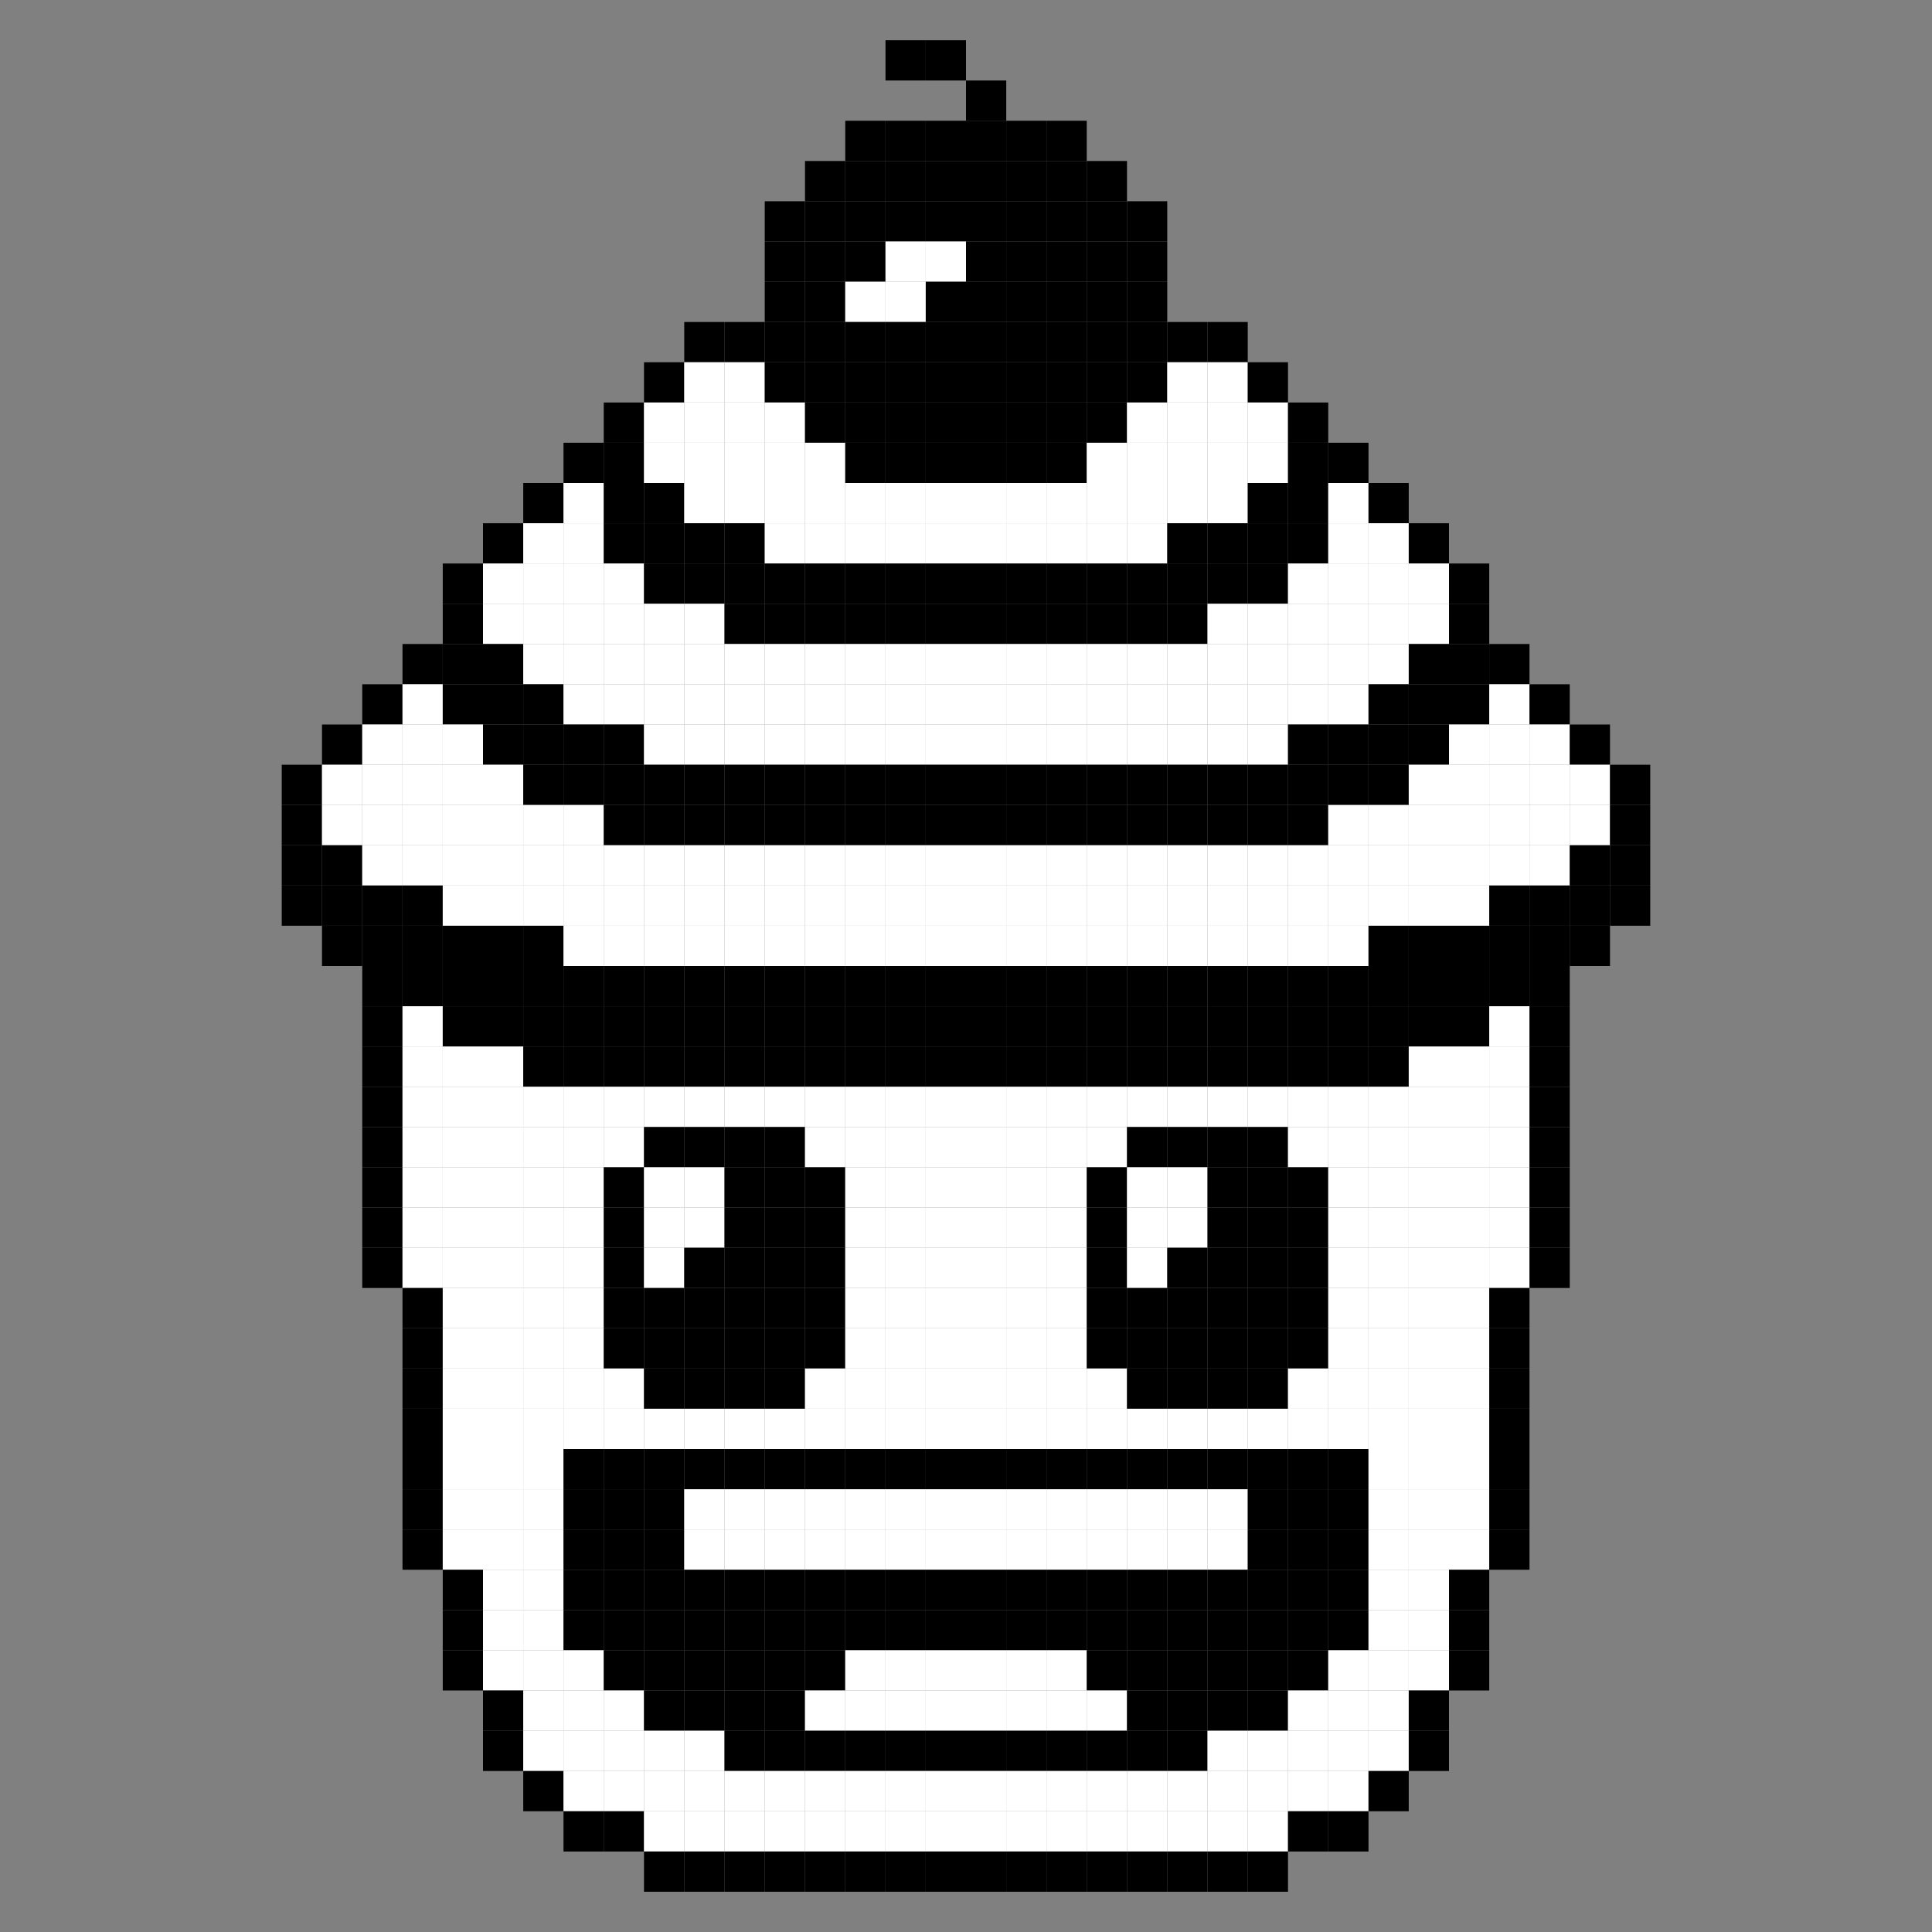 <?xml version="1.0" encoding="utf-8" ?>
<svg baseProfile="full" height="1920px" version="1.1" width="1920px" xmlns="http://www.w3.org/2000/svg" xmlns:ev="http://www.w3.org/2001/xml-events" xmlns:xlink="http://www.w3.org/1999/xlink"><rect width="100%" height="100%" fill="#808080" stroke="none"/><defs /><rect fill="rgb(0,0,0)" height="40px" width="40px" x="880px" y="40px" /><rect fill="rgb(0,0,0)" height="40px" width="40px" x="920px" y="40px" /><rect fill="rgb(0,0,0)" height="40px" width="40px" x="960px" y="80px" /><rect fill="rgb(0,0,0)" height="40px" width="40px" x="840px" y="120px" /><rect fill="rgb(0,0,0)" height="40px" width="40px" x="880px" y="120px" /><rect fill="rgb(0,0,0)" height="40px" width="40px" x="920px" y="120px" /><rect fill="rgb(0,0,0)" height="40px" width="40px" x="960px" y="120px" /><rect fill="rgb(0,0,0)" height="40px" width="40px" x="1000px" y="120px" /><rect fill="rgb(0,0,0)" height="40px" width="40px" x="1040px" y="120px" /><rect fill="rgb(0,0,0)" height="40px" width="40px" x="800px" y="160px" /><rect fill="rgb(0,0,0)" height="40px" width="40px" x="840px" y="160px" /><rect fill="rgb(0,0,0)" height="40px" width="40px" x="880px" y="160px" /><rect fill="rgb(0,0,0)" height="40px" width="40px" x="920px" y="160px" /><rect fill="rgb(0,0,0)" height="40px" width="40px" x="960px" y="160px" /><rect fill="rgb(0,0,0)" height="40px" width="40px" x="1000px" y="160px" /><rect fill="rgb(0,0,0)" height="40px" width="40px" x="1040px" y="160px" /><rect fill="rgb(0,0,0)" height="40px" width="40px" x="1080px" y="160px" /><rect fill="rgb(0,0,0)" height="40px" width="40px" x="760px" y="200px" /><rect fill="rgb(0,0,0)" height="40px" width="40px" x="800px" y="200px" /><rect fill="rgb(0,0,0)" height="40px" width="40px" x="840px" y="200px" /><rect fill="rgb(0,0,0)" height="40px" width="40px" x="880px" y="200px" /><rect fill="rgb(0,0,0)" height="40px" width="40px" x="920px" y="200px" /><rect fill="rgb(0,0,0)" height="40px" width="40px" x="960px" y="200px" /><rect fill="rgb(0,0,0)" height="40px" width="40px" x="1000px" y="200px" /><rect fill="rgb(0,0,0)" height="40px" width="40px" x="1040px" y="200px" /><rect fill="rgb(0,0,0)" height="40px" width="40px" x="1080px" y="200px" /><rect fill="rgb(0,0,0)" height="40px" width="40px" x="1120px" y="200px" /><rect fill="rgb(0,0,0)" height="40px" width="40px" x="760px" y="240px" /><rect fill="rgb(0,0,0)" height="40px" width="40px" x="800px" y="240px" /><rect fill="rgb(0,0,0)" height="40px" width="40px" x="840px" y="240px" /><rect fill="rgb(255,255,255)" height="40px" width="40px" x="880px" y="240px" /><rect fill="rgb(255,255,255)" height="40px" width="40px" x="920px" y="240px" /><rect fill="rgb(0,0,0)" height="40px" width="40px" x="960px" y="240px" /><rect fill="rgb(0,0,0)" height="40px" width="40px" x="1000px" y="240px" /><rect fill="rgb(0,0,0)" height="40px" width="40px" x="1040px" y="240px" /><rect fill="rgb(0,0,0)" height="40px" width="40px" x="1080px" y="240px" /><rect fill="rgb(0,0,0)" height="40px" width="40px" x="1120px" y="240px" /><rect fill="rgb(0,0,0)" height="40px" width="40px" x="760px" y="280px" /><rect fill="rgb(0,0,0)" height="40px" width="40px" x="800px" y="280px" /><rect fill="rgb(255,255,255)" height="40px" width="40px" x="840px" y="280px" /><rect fill="rgb(255,255,255)" height="40px" width="40px" x="880px" y="280px" /><rect fill="rgb(0,0,0)" height="40px" width="40px" x="920px" y="280px" /><rect fill="rgb(0,0,0)" height="40px" width="40px" x="960px" y="280px" /><rect fill="rgb(0,0,0)" height="40px" width="40px" x="1000px" y="280px" /><rect fill="rgb(0,0,0)" height="40px" width="40px" x="1040px" y="280px" /><rect fill="rgb(0,0,0)" height="40px" width="40px" x="1080px" y="280px" /><rect fill="rgb(0,0,0)" height="40px" width="40px" x="1120px" y="280px" /><rect fill="rgb(0,0,0)" height="40px" width="40px" x="680px" y="320px" /><rect fill="rgb(0,0,0)" height="40px" width="40px" x="720px" y="320px" /><rect fill="rgb(0,0,0)" height="40px" width="40px" x="760px" y="320px" /><rect fill="rgb(0,0,0)" height="40px" width="40px" x="800px" y="320px" /><rect fill="rgb(0,0,0)" height="40px" width="40px" x="840px" y="320px" /><rect fill="rgb(0,0,0)" height="40px" width="40px" x="880px" y="320px" /><rect fill="rgb(0,0,0)" height="40px" width="40px" x="920px" y="320px" /><rect fill="rgb(0,0,0)" height="40px" width="40px" x="960px" y="320px" /><rect fill="rgb(0,0,0)" height="40px" width="40px" x="1000px" y="320px" /><rect fill="rgb(0,0,0)" height="40px" width="40px" x="1040px" y="320px" /><rect fill="rgb(0,0,0)" height="40px" width="40px" x="1080px" y="320px" /><rect fill="rgb(0,0,0)" height="40px" width="40px" x="1120px" y="320px" /><rect fill="rgb(0,0,0)" height="40px" width="40px" x="1160px" y="320px" /><rect fill="rgb(0,0,0)" height="40px" width="40px" x="1200px" y="320px" /><rect fill="rgb(0,0,0)" height="40px" width="40px" x="640px" y="360px" /><rect fill="rgb(255,255,255)" height="40px" width="40px" x="680px" y="360px" /><rect fill="rgb(255,255,255)" height="40px" width="40px" x="720px" y="360px" /><rect fill="rgb(0,0,0)" height="40px" width="40px" x="760px" y="360px" /><rect fill="rgb(0,0,0)" height="40px" width="40px" x="800px" y="360px" /><rect fill="rgb(0,0,0)" height="40px" width="40px" x="840px" y="360px" /><rect fill="rgb(0,0,0)" height="40px" width="40px" x="880px" y="360px" /><rect fill="rgb(0,0,0)" height="40px" width="40px" x="920px" y="360px" /><rect fill="rgb(0,0,0)" height="40px" width="40px" x="960px" y="360px" /><rect fill="rgb(0,0,0)" height="40px" width="40px" x="1000px" y="360px" /><rect fill="rgb(0,0,0)" height="40px" width="40px" x="1040px" y="360px" /><rect fill="rgb(0,0,0)" height="40px" width="40px" x="1080px" y="360px" /><rect fill="rgb(0,0,0)" height="40px" width="40px" x="1120px" y="360px" /><rect fill="rgb(255,255,255)" height="40px" width="40px" x="1160px" y="360px" /><rect fill="rgb(255,255,255)" height="40px" width="40px" x="1200px" y="360px" /><rect fill="rgb(0,0,0)" height="40px" width="40px" x="1240px" y="360px" /><rect fill="rgb(0,0,0)" height="40px" width="40px" x="600px" y="400px" /><rect fill="rgb(255,255,255)" height="40px" width="40px" x="640px" y="400px" /><rect fill="rgb(255,255,255)" height="40px" width="40px" x="680px" y="400px" /><rect fill="rgb(255,255,255)" height="40px" width="40px" x="720px" y="400px" /><rect fill="rgb(255,255,255)" height="40px" width="40px" x="760px" y="400px" /><rect fill="rgb(0,0,0)" height="40px" width="40px" x="800px" y="400px" /><rect fill="rgb(0,0,0)" height="40px" width="40px" x="840px" y="400px" /><rect fill="rgb(0,0,0)" height="40px" width="40px" x="880px" y="400px" /><rect fill="rgb(0,0,0)" height="40px" width="40px" x="920px" y="400px" /><rect fill="rgb(0,0,0)" height="40px" width="40px" x="960px" y="400px" /><rect fill="rgb(0,0,0)" height="40px" width="40px" x="1000px" y="400px" /><rect fill="rgb(0,0,0)" height="40px" width="40px" x="1040px" y="400px" /><rect fill="rgb(0,0,0)" height="40px" width="40px" x="1080px" y="400px" /><rect fill="rgb(255,255,255)" height="40px" width="40px" x="1120px" y="400px" /><rect fill="rgb(255,255,255)" height="40px" width="40px" x="1160px" y="400px" /><rect fill="rgb(255,255,255)" height="40px" width="40px" x="1200px" y="400px" /><rect fill="rgb(255,255,255)" height="40px" width="40px" x="1240px" y="400px" /><rect fill="rgb(0,0,0)" height="40px" width="40px" x="1280px" y="400px" /><rect fill="rgb(0,0,0)" height="40px" width="40px" x="560px" y="440px" /><rect fill="rgb(0,0,0)" height="40px" width="40px" x="600px" y="440px" /><rect fill="rgb(255,255,255)" height="40px" width="40px" x="640px" y="440px" /><rect fill="rgb(255,255,255)" height="40px" width="40px" x="680px" y="440px" /><rect fill="rgb(255,255,255)" height="40px" width="40px" x="720px" y="440px" /><rect fill="rgb(255,255,255)" height="40px" width="40px" x="760px" y="440px" /><rect fill="rgb(255,255,255)" height="40px" width="40px" x="800px" y="440px" /><rect fill="rgb(0,0,0)" height="40px" width="40px" x="840px" y="440px" /><rect fill="rgb(0,0,0)" height="40px" width="40px" x="880px" y="440px" /><rect fill="rgb(0,0,0)" height="40px" width="40px" x="920px" y="440px" /><rect fill="rgb(0,0,0)" height="40px" width="40px" x="960px" y="440px" /><rect fill="rgb(0,0,0)" height="40px" width="40px" x="1000px" y="440px" /><rect fill="rgb(0,0,0)" height="40px" width="40px" x="1040px" y="440px" /><rect fill="rgb(255,255,255)" height="40px" width="40px" x="1080px" y="440px" /><rect fill="rgb(255,255,255)" height="40px" width="40px" x="1120px" y="440px" /><rect fill="rgb(255,255,255)" height="40px" width="40px" x="1160px" y="440px" /><rect fill="rgb(255,255,255)" height="40px" width="40px" x="1200px" y="440px" /><rect fill="rgb(255,255,255)" height="40px" width="40px" x="1240px" y="440px" /><rect fill="rgb(0,0,0)" height="40px" width="40px" x="1280px" y="440px" /><rect fill="rgb(0,0,0)" height="40px" width="40px" x="1320px" y="440px" /><rect fill="rgb(0,0,0)" height="40px" width="40px" x="520px" y="480px" /><rect fill="rgb(255,255,255)" height="40px" width="40px" x="560px" y="480px" /><rect fill="rgb(0,0,0)" height="40px" width="40px" x="600px" y="480px" /><rect fill="rgb(0,0,0)" height="40px" width="40px" x="640px" y="480px" /><rect fill="rgb(255,255,255)" height="40px" width="40px" x="680px" y="480px" /><rect fill="rgb(255,255,255)" height="40px" width="40px" x="720px" y="480px" /><rect fill="rgb(255,255,255)" height="40px" width="40px" x="760px" y="480px" /><rect fill="rgb(255,255,255)" height="40px" width="40px" x="800px" y="480px" /><rect fill="rgb(255,255,255)" height="40px" width="40px" x="840px" y="480px" /><rect fill="rgb(255,255,255)" height="40px" width="40px" x="880px" y="480px" /><rect fill="rgb(255,255,255)" height="40px" width="40px" x="920px" y="480px" /><rect fill="rgb(255,255,255)" height="40px" width="40px" x="960px" y="480px" /><rect fill="rgb(255,255,255)" height="40px" width="40px" x="1000px" y="480px" /><rect fill="rgb(255,255,255)" height="40px" width="40px" x="1040px" y="480px" /><rect fill="rgb(255,255,255)" height="40px" width="40px" x="1080px" y="480px" /><rect fill="rgb(255,255,255)" height="40px" width="40px" x="1120px" y="480px" /><rect fill="rgb(255,255,255)" height="40px" width="40px" x="1160px" y="480px" /><rect fill="rgb(255,255,255)" height="40px" width="40px" x="1200px" y="480px" /><rect fill="rgb(0,0,0)" height="40px" width="40px" x="1240px" y="480px" /><rect fill="rgb(0,0,0)" height="40px" width="40px" x="1280px" y="480px" /><rect fill="rgb(255,255,255)" height="40px" width="40px" x="1320px" y="480px" /><rect fill="rgb(0,0,0)" height="40px" width="40px" x="1360px" y="480px" /><rect fill="rgb(0,0,0)" height="40px" width="40px" x="480px" y="520px" /><rect fill="rgb(255,255,255)" height="40px" width="40px" x="520px" y="520px" /><rect fill="rgb(255,255,255)" height="40px" width="40px" x="560px" y="520px" /><rect fill="rgb(0,0,0)" height="40px" width="40px" x="600px" y="520px" /><rect fill="rgb(0,0,0)" height="40px" width="40px" x="640px" y="520px" /><rect fill="rgb(0,0,0)" height="40px" width="40px" x="680px" y="520px" /><rect fill="rgb(0,0,0)" height="40px" width="40px" x="720px" y="520px" /><rect fill="rgb(255,255,255)" height="40px" width="40px" x="760px" y="520px" /><rect fill="rgb(255,255,255)" height="40px" width="40px" x="800px" y="520px" /><rect fill="rgb(255,255,255)" height="40px" width="40px" x="840px" y="520px" /><rect fill="rgb(255,255,255)" height="40px" width="40px" x="880px" y="520px" /><rect fill="rgb(255,255,255)" height="40px" width="40px" x="920px" y="520px" /><rect fill="rgb(255,255,255)" height="40px" width="40px" x="960px" y="520px" /><rect fill="rgb(255,255,255)" height="40px" width="40px" x="1000px" y="520px" /><rect fill="rgb(255,255,255)" height="40px" width="40px" x="1040px" y="520px" /><rect fill="rgb(255,255,255)" height="40px" width="40px" x="1080px" y="520px" /><rect fill="rgb(255,255,255)" height="40px" width="40px" x="1120px" y="520px" /><rect fill="rgb(0,0,0)" height="40px" width="40px" x="1160px" y="520px" /><rect fill="rgb(0,0,0)" height="40px" width="40px" x="1200px" y="520px" /><rect fill="rgb(0,0,0)" height="40px" width="40px" x="1240px" y="520px" /><rect fill="rgb(0,0,0)" height="40px" width="40px" x="1280px" y="520px" /><rect fill="rgb(255,255,255)" height="40px" width="40px" x="1320px" y="520px" /><rect fill="rgb(255,255,255)" height="40px" width="40px" x="1360px" y="520px" /><rect fill="rgb(0,0,0)" height="40px" width="40px" x="1400px" y="520px" /><rect fill="rgb(0,0,0)" height="40px" width="40px" x="440px" y="560px" /><rect fill="rgb(255,255,255)" height="40px" width="40px" x="480px" y="560px" /><rect fill="rgb(255,255,255)" height="40px" width="40px" x="520px" y="560px" /><rect fill="rgb(255,255,255)" height="40px" width="40px" x="560px" y="560px" /><rect fill="rgb(255,255,255)" height="40px" width="40px" x="600px" y="560px" /><rect fill="rgb(0,0,0)" height="40px" width="40px" x="640px" y="560px" /><rect fill="rgb(0,0,0)" height="40px" width="40px" x="680px" y="560px" /><rect fill="rgb(0,0,0)" height="40px" width="40px" x="720px" y="560px" /><rect fill="rgb(0,0,0)" height="40px" width="40px" x="760px" y="560px" /><rect fill="rgb(0,0,0)" height="40px" width="40px" x="800px" y="560px" /><rect fill="rgb(0,0,0)" height="40px" width="40px" x="840px" y="560px" /><rect fill="rgb(0,0,0)" height="40px" width="40px" x="880px" y="560px" /><rect fill="rgb(0,0,0)" height="40px" width="40px" x="920px" y="560px" /><rect fill="rgb(0,0,0)" height="40px" width="40px" x="960px" y="560px" /><rect fill="rgb(0,0,0)" height="40px" width="40px" x="1000px" y="560px" /><rect fill="rgb(0,0,0)" height="40px" width="40px" x="1040px" y="560px" /><rect fill="rgb(0,0,0)" height="40px" width="40px" x="1080px" y="560px" /><rect fill="rgb(0,0,0)" height="40px" width="40px" x="1120px" y="560px" /><rect fill="rgb(0,0,0)" height="40px" width="40px" x="1160px" y="560px" /><rect fill="rgb(0,0,0)" height="40px" width="40px" x="1200px" y="560px" /><rect fill="rgb(0,0,0)" height="40px" width="40px" x="1240px" y="560px" /><rect fill="rgb(255,255,255)" height="40px" width="40px" x="1280px" y="560px" /><rect fill="rgb(255,255,255)" height="40px" width="40px" x="1320px" y="560px" /><rect fill="rgb(255,255,255)" height="40px" width="40px" x="1360px" y="560px" /><rect fill="rgb(255,255,255)" height="40px" width="40px" x="1400px" y="560px" /><rect fill="rgb(0,0,0)" height="40px" width="40px" x="1440px" y="560px" /><rect fill="rgb(0,0,0)" height="40px" width="40px" x="440px" y="600px" /><rect fill="rgb(255,255,255)" height="40px" width="40px" x="480px" y="600px" /><rect fill="rgb(255,255,255)" height="40px" width="40px" x="520px" y="600px" /><rect fill="rgb(255,255,255)" height="40px" width="40px" x="560px" y="600px" /><rect fill="rgb(255,255,255)" height="40px" width="40px" x="600px" y="600px" /><rect fill="rgb(255,255,255)" height="40px" width="40px" x="640px" y="600px" /><rect fill="rgb(255,255,255)" height="40px" width="40px" x="680px" y="600px" /><rect fill="rgb(0,0,0)" height="40px" width="40px" x="720px" y="600px" /><rect fill="rgb(0,0,0)" height="40px" width="40px" x="760px" y="600px" /><rect fill="rgb(0,0,0)" height="40px" width="40px" x="800px" y="600px" /><rect fill="rgb(0,0,0)" height="40px" width="40px" x="840px" y="600px" /><rect fill="rgb(0,0,0)" height="40px" width="40px" x="880px" y="600px" /><rect fill="rgb(0,0,0)" height="40px" width="40px" x="920px" y="600px" /><rect fill="rgb(0,0,0)" height="40px" width="40px" x="960px" y="600px" /><rect fill="rgb(0,0,0)" height="40px" width="40px" x="1000px" y="600px" /><rect fill="rgb(0,0,0)" height="40px" width="40px" x="1040px" y="600px" /><rect fill="rgb(0,0,0)" height="40px" width="40px" x="1080px" y="600px" /><rect fill="rgb(0,0,0)" height="40px" width="40px" x="1120px" y="600px" /><rect fill="rgb(0,0,0)" height="40px" width="40px" x="1160px" y="600px" /><rect fill="rgb(255,255,255)" height="40px" width="40px" x="1200px" y="600px" /><rect fill="rgb(255,255,255)" height="40px" width="40px" x="1240px" y="600px" /><rect fill="rgb(255,255,255)" height="40px" width="40px" x="1280px" y="600px" /><rect fill="rgb(255,255,255)" height="40px" width="40px" x="1320px" y="600px" /><rect fill="rgb(255,255,255)" height="40px" width="40px" x="1360px" y="600px" /><rect fill="rgb(255,255,255)" height="40px" width="40px" x="1400px" y="600px" /><rect fill="rgb(0,0,0)" height="40px" width="40px" x="1440px" y="600px" /><rect fill="rgb(0,0,0)" height="40px" width="40px" x="400px" y="640px" /><rect fill="rgb(0,0,0)" height="40px" width="40px" x="440px" y="640px" /><rect fill="rgb(0,0,0)" height="40px" width="40px" x="480px" y="640px" /><rect fill="rgb(255,255,255)" height="40px" width="40px" x="520px" y="640px" /><rect fill="rgb(255,255,255)" height="40px" width="40px" x="560px" y="640px" /><rect fill="rgb(255,255,255)" height="40px" width="40px" x="600px" y="640px" /><rect fill="rgb(255,255,255)" height="40px" width="40px" x="640px" y="640px" /><rect fill="rgb(255,255,255)" height="40px" width="40px" x="680px" y="640px" /><rect fill="rgb(255,255,255)" height="40px" width="40px" x="720px" y="640px" /><rect fill="rgb(255,255,255)" height="40px" width="40px" x="760px" y="640px" /><rect fill="rgb(255,255,255)" height="40px" width="40px" x="800px" y="640px" /><rect fill="rgb(255,255,255)" height="40px" width="40px" x="840px" y="640px" /><rect fill="rgb(255,255,255)" height="40px" width="40px" x="880px" y="640px" /><rect fill="rgb(255,255,255)" height="40px" width="40px" x="920px" y="640px" /><rect fill="rgb(255,255,255)" height="40px" width="40px" x="960px" y="640px" /><rect fill="rgb(255,255,255)" height="40px" width="40px" x="1000px" y="640px" /><rect fill="rgb(255,255,255)" height="40px" width="40px" x="1040px" y="640px" /><rect fill="rgb(255,255,255)" height="40px" width="40px" x="1080px" y="640px" /><rect fill="rgb(255,255,255)" height="40px" width="40px" x="1120px" y="640px" /><rect fill="rgb(255,255,255)" height="40px" width="40px" x="1160px" y="640px" /><rect fill="rgb(255,255,255)" height="40px" width="40px" x="1200px" y="640px" /><rect fill="rgb(255,255,255)" height="40px" width="40px" x="1240px" y="640px" /><rect fill="rgb(255,255,255)" height="40px" width="40px" x="1280px" y="640px" /><rect fill="rgb(255,255,255)" height="40px" width="40px" x="1320px" y="640px" /><rect fill="rgb(255,255,255)" height="40px" width="40px" x="1360px" y="640px" /><rect fill="rgb(0,0,0)" height="40px" width="40px" x="1400px" y="640px" /><rect fill="rgb(0,0,0)" height="40px" width="40px" x="1440px" y="640px" /><rect fill="rgb(0,0,0)" height="40px" width="40px" x="1480px" y="640px" /><rect fill="rgb(0,0,0)" height="40px" width="40px" x="360px" y="680px" /><rect fill="rgb(255,255,255)" height="40px" width="40px" x="400px" y="680px" /><rect fill="rgb(0,0,0)" height="40px" width="40px" x="440px" y="680px" /><rect fill="rgb(0,0,0)" height="40px" width="40px" x="480px" y="680px" /><rect fill="rgb(0,0,0)" height="40px" width="40px" x="520px" y="680px" /><rect fill="rgb(255,255,255)" height="40px" width="40px" x="560px" y="680px" /><rect fill="rgb(255,255,255)" height="40px" width="40px" x="600px" y="680px" /><rect fill="rgb(255,255,255)" height="40px" width="40px" x="640px" y="680px" /><rect fill="rgb(255,255,255)" height="40px" width="40px" x="680px" y="680px" /><rect fill="rgb(255,255,255)" height="40px" width="40px" x="720px" y="680px" /><rect fill="rgb(255,255,255)" height="40px" width="40px" x="760px" y="680px" /><rect fill="rgb(255,255,255)" height="40px" width="40px" x="800px" y="680px" /><rect fill="rgb(255,255,255)" height="40px" width="40px" x="840px" y="680px" /><rect fill="rgb(255,255,255)" height="40px" width="40px" x="880px" y="680px" /><rect fill="rgb(255,255,255)" height="40px" width="40px" x="920px" y="680px" /><rect fill="rgb(255,255,255)" height="40px" width="40px" x="960px" y="680px" /><rect fill="rgb(255,255,255)" height="40px" width="40px" x="1000px" y="680px" /><rect fill="rgb(255,255,255)" height="40px" width="40px" x="1040px" y="680px" /><rect fill="rgb(255,255,255)" height="40px" width="40px" x="1080px" y="680px" /><rect fill="rgb(255,255,255)" height="40px" width="40px" x="1120px" y="680px" /><rect fill="rgb(255,255,255)" height="40px" width="40px" x="1160px" y="680px" /><rect fill="rgb(255,255,255)" height="40px" width="40px" x="1200px" y="680px" /><rect fill="rgb(255,255,255)" height="40px" width="40px" x="1240px" y="680px" /><rect fill="rgb(255,255,255)" height="40px" width="40px" x="1280px" y="680px" /><rect fill="rgb(255,255,255)" height="40px" width="40px" x="1320px" y="680px" /><rect fill="rgb(0,0,0)" height="40px" width="40px" x="1360px" y="680px" /><rect fill="rgb(0,0,0)" height="40px" width="40px" x="1400px" y="680px" /><rect fill="rgb(0,0,0)" height="40px" width="40px" x="1440px" y="680px" /><rect fill="rgb(255,255,255)" height="40px" width="40px" x="1480px" y="680px" /><rect fill="rgb(0,0,0)" height="40px" width="40px" x="1520px" y="680px" /><rect fill="rgb(0,0,0)" height="40px" width="40px" x="320px" y="720px" /><rect fill="rgb(255,255,255)" height="40px" width="40px" x="360px" y="720px" /><rect fill="rgb(255,255,255)" height="40px" width="40px" x="400px" y="720px" /><rect fill="rgb(255,255,255)" height="40px" width="40px" x="440px" y="720px" /><rect fill="rgb(0,0,0)" height="40px" width="40px" x="480px" y="720px" /><rect fill="rgb(0,0,0)" height="40px" width="40px" x="520px" y="720px" /><rect fill="rgb(0,0,0)" height="40px" width="40px" x="560px" y="720px" /><rect fill="rgb(0,0,0)" height="40px" width="40px" x="600px" y="720px" /><rect fill="rgb(255,255,255)" height="40px" width="40px" x="640px" y="720px" /><rect fill="rgb(255,255,255)" height="40px" width="40px" x="680px" y="720px" /><rect fill="rgb(255,255,255)" height="40px" width="40px" x="720px" y="720px" /><rect fill="rgb(255,255,255)" height="40px" width="40px" x="760px" y="720px" /><rect fill="rgb(255,255,255)" height="40px" width="40px" x="800px" y="720px" /><rect fill="rgb(255,255,255)" height="40px" width="40px" x="840px" y="720px" /><rect fill="rgb(255,255,255)" height="40px" width="40px" x="880px" y="720px" /><rect fill="rgb(255,255,255)" height="40px" width="40px" x="920px" y="720px" /><rect fill="rgb(255,255,255)" height="40px" width="40px" x="960px" y="720px" /><rect fill="rgb(255,255,255)" height="40px" width="40px" x="1000px" y="720px" /><rect fill="rgb(255,255,255)" height="40px" width="40px" x="1040px" y="720px" /><rect fill="rgb(255,255,255)" height="40px" width="40px" x="1080px" y="720px" /><rect fill="rgb(255,255,255)" height="40px" width="40px" x="1120px" y="720px" /><rect fill="rgb(255,255,255)" height="40px" width="40px" x="1160px" y="720px" /><rect fill="rgb(255,255,255)" height="40px" width="40px" x="1200px" y="720px" /><rect fill="rgb(255,255,255)" height="40px" width="40px" x="1240px" y="720px" /><rect fill="rgb(0,0,0)" height="40px" width="40px" x="1280px" y="720px" /><rect fill="rgb(0,0,0)" height="40px" width="40px" x="1320px" y="720px" /><rect fill="rgb(0,0,0)" height="40px" width="40px" x="1360px" y="720px" /><rect fill="rgb(0,0,0)" height="40px" width="40px" x="1400px" y="720px" /><rect fill="rgb(255,255,255)" height="40px" width="40px" x="1440px" y="720px" /><rect fill="rgb(255,255,255)" height="40px" width="40px" x="1480px" y="720px" /><rect fill="rgb(255,255,255)" height="40px" width="40px" x="1520px" y="720px" /><rect fill="rgb(0,0,0)" height="40px" width="40px" x="1560px" y="720px" /><rect fill="rgb(0,0,0)" height="40px" width="40px" x="280px" y="760px" /><rect fill="rgb(255,255,255)" height="40px" width="40px" x="320px" y="760px" /><rect fill="rgb(255,255,255)" height="40px" width="40px" x="360px" y="760px" /><rect fill="rgb(255,255,255)" height="40px" width="40px" x="400px" y="760px" /><rect fill="rgb(255,255,255)" height="40px" width="40px" x="440px" y="760px" /><rect fill="rgb(255,255,255)" height="40px" width="40px" x="480px" y="760px" /><rect fill="rgb(0,0,0)" height="40px" width="40px" x="520px" y="760px" /><rect fill="rgb(0,0,0)" height="40px" width="40px" x="560px" y="760px" /><rect fill="rgb(0,0,0)" height="40px" width="40px" x="600px" y="760px" /><rect fill="rgb(0,0,0)" height="40px" width="40px" x="640px" y="760px" /><rect fill="rgb(0,0,0)" height="40px" width="40px" x="680px" y="760px" /><rect fill="rgb(0,0,0)" height="40px" width="40px" x="720px" y="760px" /><rect fill="rgb(0,0,0)" height="40px" width="40px" x="760px" y="760px" /><rect fill="rgb(0,0,0)" height="40px" width="40px" x="800px" y="760px" /><rect fill="rgb(0,0,0)" height="40px" width="40px" x="840px" y="760px" /><rect fill="rgb(0,0,0)" height="40px" width="40px" x="880px" y="760px" /><rect fill="rgb(0,0,0)" height="40px" width="40px" x="920px" y="760px" /><rect fill="rgb(0,0,0)" height="40px" width="40px" x="960px" y="760px" /><rect fill="rgb(0,0,0)" height="40px" width="40px" x="1000px" y="760px" /><rect fill="rgb(0,0,0)" height="40px" width="40px" x="1040px" y="760px" /><rect fill="rgb(0,0,0)" height="40px" width="40px" x="1080px" y="760px" /><rect fill="rgb(0,0,0)" height="40px" width="40px" x="1120px" y="760px" /><rect fill="rgb(0,0,0)" height="40px" width="40px" x="1160px" y="760px" /><rect fill="rgb(0,0,0)" height="40px" width="40px" x="1200px" y="760px" /><rect fill="rgb(0,0,0)" height="40px" width="40px" x="1240px" y="760px" /><rect fill="rgb(0,0,0)" height="40px" width="40px" x="1280px" y="760px" /><rect fill="rgb(0,0,0)" height="40px" width="40px" x="1320px" y="760px" /><rect fill="rgb(0,0,0)" height="40px" width="40px" x="1360px" y="760px" /><rect fill="rgb(255,255,255)" height="40px" width="40px" x="1400px" y="760px" /><rect fill="rgb(255,255,255)" height="40px" width="40px" x="1440px" y="760px" /><rect fill="rgb(255,255,255)" height="40px" width="40px" x="1480px" y="760px" /><rect fill="rgb(255,255,255)" height="40px" width="40px" x="1520px" y="760px" /><rect fill="rgb(255,255,255)" height="40px" width="40px" x="1560px" y="760px" /><rect fill="rgb(0,0,0)" height="40px" width="40px" x="1600px" y="760px" /><rect fill="rgb(0,0,0)" height="40px" width="40px" x="280px" y="800px" /><rect fill="rgb(255,255,255)" height="40px" width="40px" x="320px" y="800px" /><rect fill="rgb(255,255,255)" height="40px" width="40px" x="360px" y="800px" /><rect fill="rgb(255,255,255)" height="40px" width="40px" x="400px" y="800px" /><rect fill="rgb(255,255,255)" height="40px" width="40px" x="440px" y="800px" /><rect fill="rgb(255,255,255)" height="40px" width="40px" x="480px" y="800px" /><rect fill="rgb(255,255,255)" height="40px" width="40px" x="520px" y="800px" /><rect fill="rgb(255,255,255)" height="40px" width="40px" x="560px" y="800px" /><rect fill="rgb(0,0,0)" height="40px" width="40px" x="600px" y="800px" /><rect fill="rgb(0,0,0)" height="40px" width="40px" x="640px" y="800px" /><rect fill="rgb(0,0,0)" height="40px" width="40px" x="680px" y="800px" /><rect fill="rgb(0,0,0)" height="40px" width="40px" x="720px" y="800px" /><rect fill="rgb(0,0,0)" height="40px" width="40px" x="760px" y="800px" /><rect fill="rgb(0,0,0)" height="40px" width="40px" x="800px" y="800px" /><rect fill="rgb(0,0,0)" height="40px" width="40px" x="840px" y="800px" /><rect fill="rgb(0,0,0)" height="40px" width="40px" x="880px" y="800px" /><rect fill="rgb(0,0,0)" height="40px" width="40px" x="920px" y="800px" /><rect fill="rgb(0,0,0)" height="40px" width="40px" x="960px" y="800px" /><rect fill="rgb(0,0,0)" height="40px" width="40px" x="1000px" y="800px" /><rect fill="rgb(0,0,0)" height="40px" width="40px" x="1040px" y="800px" /><rect fill="rgb(0,0,0)" height="40px" width="40px" x="1080px" y="800px" /><rect fill="rgb(0,0,0)" height="40px" width="40px" x="1120px" y="800px" /><rect fill="rgb(0,0,0)" height="40px" width="40px" x="1160px" y="800px" /><rect fill="rgb(0,0,0)" height="40px" width="40px" x="1200px" y="800px" /><rect fill="rgb(0,0,0)" height="40px" width="40px" x="1240px" y="800px" /><rect fill="rgb(0,0,0)" height="40px" width="40px" x="1280px" y="800px" /><rect fill="rgb(255,255,255)" height="40px" width="40px" x="1320px" y="800px" /><rect fill="rgb(255,255,255)" height="40px" width="40px" x="1360px" y="800px" /><rect fill="rgb(255,255,255)" height="40px" width="40px" x="1400px" y="800px" /><rect fill="rgb(255,255,255)" height="40px" width="40px" x="1440px" y="800px" /><rect fill="rgb(255,255,255)" height="40px" width="40px" x="1480px" y="800px" /><rect fill="rgb(255,255,255)" height="40px" width="40px" x="1520px" y="800px" /><rect fill="rgb(255,255,255)" height="40px" width="40px" x="1560px" y="800px" /><rect fill="rgb(0,0,0)" height="40px" width="40px" x="1600px" y="800px" /><rect fill="rgb(0,0,0)" height="40px" width="40px" x="280px" y="840px" /><rect fill="rgb(0,0,0)" height="40px" width="40px" x="320px" y="840px" /><rect fill="rgb(255,255,255)" height="40px" width="40px" x="360px" y="840px" /><rect fill="rgb(255,255,255)" height="40px" width="40px" x="400px" y="840px" /><rect fill="rgb(255,255,255)" height="40px" width="40px" x="440px" y="840px" /><rect fill="rgb(255,255,255)" height="40px" width="40px" x="480px" y="840px" /><rect fill="rgb(255,255,255)" height="40px" width="40px" x="520px" y="840px" /><rect fill="rgb(255,255,255)" height="40px" width="40px" x="560px" y="840px" /><rect fill="rgb(255,255,255)" height="40px" width="40px" x="600px" y="840px" /><rect fill="rgb(255,255,255)" height="40px" width="40px" x="640px" y="840px" /><rect fill="rgb(255,255,255)" height="40px" width="40px" x="680px" y="840px" /><rect fill="rgb(255,255,255)" height="40px" width="40px" x="720px" y="840px" /><rect fill="rgb(255,255,255)" height="40px" width="40px" x="760px" y="840px" /><rect fill="rgb(255,255,255)" height="40px" width="40px" x="800px" y="840px" /><rect fill="rgb(255,255,255)" height="40px" width="40px" x="840px" y="840px" /><rect fill="rgb(255,255,255)" height="40px" width="40px" x="880px" y="840px" /><rect fill="rgb(255,255,255)" height="40px" width="40px" x="920px" y="840px" /><rect fill="rgb(255,255,255)" height="40px" width="40px" x="960px" y="840px" /><rect fill="rgb(255,255,255)" height="40px" width="40px" x="1000px" y="840px" /><rect fill="rgb(255,255,255)" height="40px" width="40px" x="1040px" y="840px" /><rect fill="rgb(255,255,255)" height="40px" width="40px" x="1080px" y="840px" /><rect fill="rgb(255,255,255)" height="40px" width="40px" x="1120px" y="840px" /><rect fill="rgb(255,255,255)" height="40px" width="40px" x="1160px" y="840px" /><rect fill="rgb(255,255,255)" height="40px" width="40px" x="1200px" y="840px" /><rect fill="rgb(255,255,255)" height="40px" width="40px" x="1240px" y="840px" /><rect fill="rgb(255,255,255)" height="40px" width="40px" x="1280px" y="840px" /><rect fill="rgb(255,255,255)" height="40px" width="40px" x="1320px" y="840px" /><rect fill="rgb(255,255,255)" height="40px" width="40px" x="1360px" y="840px" /><rect fill="rgb(255,255,255)" height="40px" width="40px" x="1400px" y="840px" /><rect fill="rgb(255,255,255)" height="40px" width="40px" x="1440px" y="840px" /><rect fill="rgb(255,255,255)" height="40px" width="40px" x="1480px" y="840px" /><rect fill="rgb(255,255,255)" height="40px" width="40px" x="1520px" y="840px" /><rect fill="rgb(0,0,0)" height="40px" width="40px" x="1560px" y="840px" /><rect fill="rgb(0,0,0)" height="40px" width="40px" x="1600px" y="840px" /><rect fill="rgb(0,0,0)" height="40px" width="40px" x="280px" y="880px" /><rect fill="rgb(0,0,0)" height="40px" width="40px" x="320px" y="880px" /><rect fill="rgb(0,0,0)" height="40px" width="40px" x="360px" y="880px" /><rect fill="rgb(0,0,0)" height="40px" width="40px" x="400px" y="880px" /><rect fill="rgb(255,255,255)" height="40px" width="40px" x="440px" y="880px" /><rect fill="rgb(255,255,255)" height="40px" width="40px" x="480px" y="880px" /><rect fill="rgb(255,255,255)" height="40px" width="40px" x="520px" y="880px" /><rect fill="rgb(255,255,255)" height="40px" width="40px" x="560px" y="880px" /><rect fill="rgb(255,255,255)" height="40px" width="40px" x="600px" y="880px" /><rect fill="rgb(255,255,255)" height="40px" width="40px" x="640px" y="880px" /><rect fill="rgb(255,255,255)" height="40px" width="40px" x="680px" y="880px" /><rect fill="rgb(255,255,255)" height="40px" width="40px" x="720px" y="880px" /><rect fill="rgb(255,255,255)" height="40px" width="40px" x="760px" y="880px" /><rect fill="rgb(255,255,255)" height="40px" width="40px" x="800px" y="880px" /><rect fill="rgb(255,255,255)" height="40px" width="40px" x="840px" y="880px" /><rect fill="rgb(255,255,255)" height="40px" width="40px" x="880px" y="880px" /><rect fill="rgb(255,255,255)" height="40px" width="40px" x="920px" y="880px" /><rect fill="rgb(255,255,255)" height="40px" width="40px" x="960px" y="880px" /><rect fill="rgb(255,255,255)" height="40px" width="40px" x="1000px" y="880px" /><rect fill="rgb(255,255,255)" height="40px" width="40px" x="1040px" y="880px" /><rect fill="rgb(255,255,255)" height="40px" width="40px" x="1080px" y="880px" /><rect fill="rgb(255,255,255)" height="40px" width="40px" x="1120px" y="880px" /><rect fill="rgb(255,255,255)" height="40px" width="40px" x="1160px" y="880px" /><rect fill="rgb(255,255,255)" height="40px" width="40px" x="1200px" y="880px" /><rect fill="rgb(255,255,255)" height="40px" width="40px" x="1240px" y="880px" /><rect fill="rgb(255,255,255)" height="40px" width="40px" x="1280px" y="880px" /><rect fill="rgb(255,255,255)" height="40px" width="40px" x="1320px" y="880px" /><rect fill="rgb(255,255,255)" height="40px" width="40px" x="1360px" y="880px" /><rect fill="rgb(255,255,255)" height="40px" width="40px" x="1400px" y="880px" /><rect fill="rgb(255,255,255)" height="40px" width="40px" x="1440px" y="880px" /><rect fill="rgb(0,0,0)" height="40px" width="40px" x="1480px" y="880px" /><rect fill="rgb(0,0,0)" height="40px" width="40px" x="1520px" y="880px" /><rect fill="rgb(0,0,0)" height="40px" width="40px" x="1560px" y="880px" /><rect fill="rgb(0,0,0)" height="40px" width="40px" x="1600px" y="880px" /><rect fill="rgb(0,0,0)" height="40px" width="40px" x="320px" y="920px" /><rect fill="rgb(0,0,0)" height="40px" width="40px" x="360px" y="920px" /><rect fill="rgb(0,0,0)" height="40px" width="40px" x="400px" y="920px" /><rect fill="rgb(0,0,0)" height="40px" width="40px" x="440px" y="920px" /><rect fill="rgb(0,0,0)" height="40px" width="40px" x="480px" y="920px" /><rect fill="rgb(0,0,0)" height="40px" width="40px" x="520px" y="920px" /><rect fill="rgb(255,255,255)" height="40px" width="40px" x="560px" y="920px" /><rect fill="rgb(255,255,255)" height="40px" width="40px" x="600px" y="920px" /><rect fill="rgb(255,255,255)" height="40px" width="40px" x="640px" y="920px" /><rect fill="rgb(255,255,255)" height="40px" width="40px" x="680px" y="920px" /><rect fill="rgb(255,255,255)" height="40px" width="40px" x="720px" y="920px" /><rect fill="rgb(255,255,255)" height="40px" width="40px" x="760px" y="920px" /><rect fill="rgb(255,255,255)" height="40px" width="40px" x="800px" y="920px" /><rect fill="rgb(255,255,255)" height="40px" width="40px" x="840px" y="920px" /><rect fill="rgb(255,255,255)" height="40px" width="40px" x="880px" y="920px" /><rect fill="rgb(255,255,255)" height="40px" width="40px" x="920px" y="920px" /><rect fill="rgb(255,255,255)" height="40px" width="40px" x="960px" y="920px" /><rect fill="rgb(255,255,255)" height="40px" width="40px" x="1000px" y="920px" /><rect fill="rgb(255,255,255)" height="40px" width="40px" x="1040px" y="920px" /><rect fill="rgb(255,255,255)" height="40px" width="40px" x="1080px" y="920px" /><rect fill="rgb(255,255,255)" height="40px" width="40px" x="1120px" y="920px" /><rect fill="rgb(255,255,255)" height="40px" width="40px" x="1160px" y="920px" /><rect fill="rgb(255,255,255)" height="40px" width="40px" x="1200px" y="920px" /><rect fill="rgb(255,255,255)" height="40px" width="40px" x="1240px" y="920px" /><rect fill="rgb(255,255,255)" height="40px" width="40px" x="1280px" y="920px" /><rect fill="rgb(255,255,255)" height="40px" width="40px" x="1320px" y="920px" /><rect fill="rgb(0,0,0)" height="40px" width="40px" x="1360px" y="920px" /><rect fill="rgb(0,0,0)" height="40px" width="40px" x="1400px" y="920px" /><rect fill="rgb(0,0,0)" height="40px" width="40px" x="1440px" y="920px" /><rect fill="rgb(0,0,0)" height="40px" width="40px" x="1480px" y="920px" /><rect fill="rgb(0,0,0)" height="40px" width="40px" x="1520px" y="920px" /><rect fill="rgb(0,0,0)" height="40px" width="40px" x="1560px" y="920px" /><rect fill="rgb(0,0,0)" height="40px" width="40px" x="360px" y="960px" /><rect fill="rgb(0,0,0)" height="40px" width="40px" x="400px" y="960px" /><rect fill="rgb(0,0,0)" height="40px" width="40px" x="440px" y="960px" /><rect fill="rgb(0,0,0)" height="40px" width="40px" x="480px" y="960px" /><rect fill="rgb(0,0,0)" height="40px" width="40px" x="520px" y="960px" /><rect fill="rgb(0,0,0)" height="40px" width="40px" x="560px" y="960px" /><rect fill="rgb(0,0,0)" height="40px" width="40px" x="600px" y="960px" /><rect fill="rgb(0,0,0)" height="40px" width="40px" x="640px" y="960px" /><rect fill="rgb(0,0,0)" height="40px" width="40px" x="680px" y="960px" /><rect fill="rgb(0,0,0)" height="40px" width="40px" x="720px" y="960px" /><rect fill="rgb(0,0,0)" height="40px" width="40px" x="760px" y="960px" /><rect fill="rgb(0,0,0)" height="40px" width="40px" x="800px" y="960px" /><rect fill="rgb(0,0,0)" height="40px" width="40px" x="840px" y="960px" /><rect fill="rgb(0,0,0)" height="40px" width="40px" x="880px" y="960px" /><rect fill="rgb(0,0,0)" height="40px" width="40px" x="920px" y="960px" /><rect fill="rgb(0,0,0)" height="40px" width="40px" x="960px" y="960px" /><rect fill="rgb(0,0,0)" height="40px" width="40px" x="1000px" y="960px" /><rect fill="rgb(0,0,0)" height="40px" width="40px" x="1040px" y="960px" /><rect fill="rgb(0,0,0)" height="40px" width="40px" x="1080px" y="960px" /><rect fill="rgb(0,0,0)" height="40px" width="40px" x="1120px" y="960px" /><rect fill="rgb(0,0,0)" height="40px" width="40px" x="1160px" y="960px" /><rect fill="rgb(0,0,0)" height="40px" width="40px" x="1200px" y="960px" /><rect fill="rgb(0,0,0)" height="40px" width="40px" x="1240px" y="960px" /><rect fill="rgb(0,0,0)" height="40px" width="40px" x="1280px" y="960px" /><rect fill="rgb(0,0,0)" height="40px" width="40px" x="1320px" y="960px" /><rect fill="rgb(0,0,0)" height="40px" width="40px" x="1360px" y="960px" /><rect fill="rgb(0,0,0)" height="40px" width="40px" x="1400px" y="960px" /><rect fill="rgb(0,0,0)" height="40px" width="40px" x="1440px" y="960px" /><rect fill="rgb(0,0,0)" height="40px" width="40px" x="1480px" y="960px" /><rect fill="rgb(0,0,0)" height="40px" width="40px" x="1520px" y="960px" /><rect fill="rgb(0,0,0)" height="40px" width="40px" x="360px" y="1000px" /><rect fill="rgb(255,255,255)" height="40px" width="40px" x="400px" y="1000px" /><rect fill="rgb(0,0,0)" height="40px" width="40px" x="440px" y="1000px" /><rect fill="rgb(0,0,0)" height="40px" width="40px" x="480px" y="1000px" /><rect fill="rgb(0,0,0)" height="40px" width="40px" x="520px" y="1000px" /><rect fill="rgb(0,0,0)" height="40px" width="40px" x="560px" y="1000px" /><rect fill="rgb(0,0,0)" height="40px" width="40px" x="600px" y="1000px" /><rect fill="rgb(0,0,0)" height="40px" width="40px" x="640px" y="1000px" /><rect fill="rgb(0,0,0)" height="40px" width="40px" x="680px" y="1000px" /><rect fill="rgb(0,0,0)" height="40px" width="40px" x="720px" y="1000px" /><rect fill="rgb(0,0,0)" height="40px" width="40px" x="760px" y="1000px" /><rect fill="rgb(0,0,0)" height="40px" width="40px" x="800px" y="1000px" /><rect fill="rgb(0,0,0)" height="40px" width="40px" x="840px" y="1000px" /><rect fill="rgb(0,0,0)" height="40px" width="40px" x="880px" y="1000px" /><rect fill="rgb(0,0,0)" height="40px" width="40px" x="920px" y="1000px" /><rect fill="rgb(0,0,0)" height="40px" width="40px" x="960px" y="1000px" /><rect fill="rgb(0,0,0)" height="40px" width="40px" x="1000px" y="1000px" /><rect fill="rgb(0,0,0)" height="40px" width="40px" x="1040px" y="1000px" /><rect fill="rgb(0,0,0)" height="40px" width="40px" x="1080px" y="1000px" /><rect fill="rgb(0,0,0)" height="40px" width="40px" x="1120px" y="1000px" /><rect fill="rgb(0,0,0)" height="40px" width="40px" x="1160px" y="1000px" /><rect fill="rgb(0,0,0)" height="40px" width="40px" x="1200px" y="1000px" /><rect fill="rgb(0,0,0)" height="40px" width="40px" x="1240px" y="1000px" /><rect fill="rgb(0,0,0)" height="40px" width="40px" x="1280px" y="1000px" /><rect fill="rgb(0,0,0)" height="40px" width="40px" x="1320px" y="1000px" /><rect fill="rgb(0,0,0)" height="40px" width="40px" x="1360px" y="1000px" /><rect fill="rgb(0,0,0)" height="40px" width="40px" x="1400px" y="1000px" /><rect fill="rgb(0,0,0)" height="40px" width="40px" x="1440px" y="1000px" /><rect fill="rgb(255,255,255)" height="40px" width="40px" x="1480px" y="1000px" /><rect fill="rgb(0,0,0)" height="40px" width="40px" x="1520px" y="1000px" /><rect fill="rgb(0,0,0)" height="40px" width="40px" x="360px" y="1040px" /><rect fill="rgb(255,255,255)" height="40px" width="40px" x="400px" y="1040px" /><rect fill="rgb(255,255,255)" height="40px" width="40px" x="440px" y="1040px" /><rect fill="rgb(255,255,255)" height="40px" width="40px" x="480px" y="1040px" /><rect fill="rgb(0,0,0)" height="40px" width="40px" x="520px" y="1040px" /><rect fill="rgb(0,0,0)" height="40px" width="40px" x="560px" y="1040px" /><rect fill="rgb(0,0,0)" height="40px" width="40px" x="600px" y="1040px" /><rect fill="rgb(0,0,0)" height="40px" width="40px" x="640px" y="1040px" /><rect fill="rgb(0,0,0)" height="40px" width="40px" x="680px" y="1040px" /><rect fill="rgb(0,0,0)" height="40px" width="40px" x="720px" y="1040px" /><rect fill="rgb(0,0,0)" height="40px" width="40px" x="760px" y="1040px" /><rect fill="rgb(0,0,0)" height="40px" width="40px" x="800px" y="1040px" /><rect fill="rgb(0,0,0)" height="40px" width="40px" x="840px" y="1040px" /><rect fill="rgb(0,0,0)" height="40px" width="40px" x="880px" y="1040px" /><rect fill="rgb(0,0,0)" height="40px" width="40px" x="920px" y="1040px" /><rect fill="rgb(0,0,0)" height="40px" width="40px" x="960px" y="1040px" /><rect fill="rgb(0,0,0)" height="40px" width="40px" x="1000px" y="1040px" /><rect fill="rgb(0,0,0)" height="40px" width="40px" x="1040px" y="1040px" /><rect fill="rgb(0,0,0)" height="40px" width="40px" x="1080px" y="1040px" /><rect fill="rgb(0,0,0)" height="40px" width="40px" x="1120px" y="1040px" /><rect fill="rgb(0,0,0)" height="40px" width="40px" x="1160px" y="1040px" /><rect fill="rgb(0,0,0)" height="40px" width="40px" x="1200px" y="1040px" /><rect fill="rgb(0,0,0)" height="40px" width="40px" x="1240px" y="1040px" /><rect fill="rgb(0,0,0)" height="40px" width="40px" x="1280px" y="1040px" /><rect fill="rgb(0,0,0)" height="40px" width="40px" x="1320px" y="1040px" /><rect fill="rgb(0,0,0)" height="40px" width="40px" x="1360px" y="1040px" /><rect fill="rgb(255,255,255)" height="40px" width="40px" x="1400px" y="1040px" /><rect fill="rgb(255,255,255)" height="40px" width="40px" x="1440px" y="1040px" /><rect fill="rgb(255,255,255)" height="40px" width="40px" x="1480px" y="1040px" /><rect fill="rgb(0,0,0)" height="40px" width="40px" x="1520px" y="1040px" /><rect fill="rgb(0,0,0)" height="40px" width="40px" x="360px" y="1080px" /><rect fill="rgb(255,255,255)" height="40px" width="40px" x="400px" y="1080px" /><rect fill="rgb(255,255,255)" height="40px" width="40px" x="440px" y="1080px" /><rect fill="rgb(255,255,255)" height="40px" width="40px" x="480px" y="1080px" /><rect fill="rgb(255,255,255)" height="40px" width="40px" x="520px" y="1080px" /><rect fill="rgb(255,255,255)" height="40px" width="40px" x="560px" y="1080px" /><rect fill="rgb(255,255,255)" height="40px" width="40px" x="600px" y="1080px" /><rect fill="rgb(255,255,255)" height="40px" width="40px" x="640px" y="1080px" /><rect fill="rgb(255,255,255)" height="40px" width="40px" x="680px" y="1080px" /><rect fill="rgb(255,255,255)" height="40px" width="40px" x="720px" y="1080px" /><rect fill="rgb(255,255,255)" height="40px" width="40px" x="760px" y="1080px" /><rect fill="rgb(255,255,255)" height="40px" width="40px" x="800px" y="1080px" /><rect fill="rgb(255,255,255)" height="40px" width="40px" x="840px" y="1080px" /><rect fill="rgb(255,255,255)" height="40px" width="40px" x="880px" y="1080px" /><rect fill="rgb(255,255,255)" height="40px" width="40px" x="920px" y="1080px" /><rect fill="rgb(255,255,255)" height="40px" width="40px" x="960px" y="1080px" /><rect fill="rgb(255,255,255)" height="40px" width="40px" x="1000px" y="1080px" /><rect fill="rgb(255,255,255)" height="40px" width="40px" x="1040px" y="1080px" /><rect fill="rgb(255,255,255)" height="40px" width="40px" x="1080px" y="1080px" /><rect fill="rgb(255,255,255)" height="40px" width="40px" x="1120px" y="1080px" /><rect fill="rgb(255,255,255)" height="40px" width="40px" x="1160px" y="1080px" /><rect fill="rgb(255,255,255)" height="40px" width="40px" x="1200px" y="1080px" /><rect fill="rgb(255,255,255)" height="40px" width="40px" x="1240px" y="1080px" /><rect fill="rgb(255,255,255)" height="40px" width="40px" x="1280px" y="1080px" /><rect fill="rgb(255,255,255)" height="40px" width="40px" x="1320px" y="1080px" /><rect fill="rgb(255,255,255)" height="40px" width="40px" x="1360px" y="1080px" /><rect fill="rgb(255,255,255)" height="40px" width="40px" x="1400px" y="1080px" /><rect fill="rgb(255,255,255)" height="40px" width="40px" x="1440px" y="1080px" /><rect fill="rgb(255,255,255)" height="40px" width="40px" x="1480px" y="1080px" /><rect fill="rgb(0,0,0)" height="40px" width="40px" x="1520px" y="1080px" /><rect fill="rgb(0,0,0)" height="40px" width="40px" x="360px" y="1120px" /><rect fill="rgb(255,255,255)" height="40px" width="40px" x="400px" y="1120px" /><rect fill="rgb(255,255,255)" height="40px" width="40px" x="440px" y="1120px" /><rect fill="rgb(255,255,255)" height="40px" width="40px" x="480px" y="1120px" /><rect fill="rgb(255,255,255)" height="40px" width="40px" x="520px" y="1120px" /><rect fill="rgb(255,255,255)" height="40px" width="40px" x="560px" y="1120px" /><rect fill="rgb(255,255,255)" height="40px" width="40px" x="600px" y="1120px" /><rect fill="rgb(0,0,0)" height="40px" width="40px" x="640px" y="1120px" /><rect fill="rgb(0,0,0)" height="40px" width="40px" x="680px" y="1120px" /><rect fill="rgb(0,0,0)" height="40px" width="40px" x="720px" y="1120px" /><rect fill="rgb(0,0,0)" height="40px" width="40px" x="760px" y="1120px" /><rect fill="rgb(255,255,255)" height="40px" width="40px" x="800px" y="1120px" /><rect fill="rgb(255,255,255)" height="40px" width="40px" x="840px" y="1120px" /><rect fill="rgb(255,255,255)" height="40px" width="40px" x="880px" y="1120px" /><rect fill="rgb(255,255,255)" height="40px" width="40px" x="920px" y="1120px" /><rect fill="rgb(255,255,255)" height="40px" width="40px" x="960px" y="1120px" /><rect fill="rgb(255,255,255)" height="40px" width="40px" x="1000px" y="1120px" /><rect fill="rgb(255,255,255)" height="40px" width="40px" x="1040px" y="1120px" /><rect fill="rgb(255,255,255)" height="40px" width="40px" x="1080px" y="1120px" /><rect fill="rgb(0,0,0)" height="40px" width="40px" x="1120px" y="1120px" /><rect fill="rgb(0,0,0)" height="40px" width="40px" x="1160px" y="1120px" /><rect fill="rgb(0,0,0)" height="40px" width="40px" x="1200px" y="1120px" /><rect fill="rgb(0,0,0)" height="40px" width="40px" x="1240px" y="1120px" /><rect fill="rgb(255,255,255)" height="40px" width="40px" x="1280px" y="1120px" /><rect fill="rgb(255,255,255)" height="40px" width="40px" x="1320px" y="1120px" /><rect fill="rgb(255,255,255)" height="40px" width="40px" x="1360px" y="1120px" /><rect fill="rgb(255,255,255)" height="40px" width="40px" x="1400px" y="1120px" /><rect fill="rgb(255,255,255)" height="40px" width="40px" x="1440px" y="1120px" /><rect fill="rgb(255,255,255)" height="40px" width="40px" x="1480px" y="1120px" /><rect fill="rgb(0,0,0)" height="40px" width="40px" x="1520px" y="1120px" /><rect fill="rgb(0,0,0)" height="40px" width="40px" x="360px" y="1160px" /><rect fill="rgb(255,255,255)" height="40px" width="40px" x="400px" y="1160px" /><rect fill="rgb(255,255,255)" height="40px" width="40px" x="440px" y="1160px" /><rect fill="rgb(255,255,255)" height="40px" width="40px" x="480px" y="1160px" /><rect fill="rgb(255,255,255)" height="40px" width="40px" x="520px" y="1160px" /><rect fill="rgb(255,255,255)" height="40px" width="40px" x="560px" y="1160px" /><rect fill="rgb(0,0,0)" height="40px" width="40px" x="600px" y="1160px" /><rect fill="rgb(255,255,255)" height="40px" width="40px" x="640px" y="1160px" /><rect fill="rgb(255,255,255)" height="40px" width="40px" x="680px" y="1160px" /><rect fill="rgb(0,0,0)" height="40px" width="40px" x="720px" y="1160px" /><rect fill="rgb(0,0,0)" height="40px" width="40px" x="760px" y="1160px" /><rect fill="rgb(0,0,0)" height="40px" width="40px" x="800px" y="1160px" /><rect fill="rgb(255,255,255)" height="40px" width="40px" x="840px" y="1160px" /><rect fill="rgb(255,255,255)" height="40px" width="40px" x="880px" y="1160px" /><rect fill="rgb(255,255,255)" height="40px" width="40px" x="920px" y="1160px" /><rect fill="rgb(255,255,255)" height="40px" width="40px" x="960px" y="1160px" /><rect fill="rgb(255,255,255)" height="40px" width="40px" x="1000px" y="1160px" /><rect fill="rgb(255,255,255)" height="40px" width="40px" x="1040px" y="1160px" /><rect fill="rgb(0,0,0)" height="40px" width="40px" x="1080px" y="1160px" /><rect fill="rgb(255,255,255)" height="40px" width="40px" x="1120px" y="1160px" /><rect fill="rgb(255,255,255)" height="40px" width="40px" x="1160px" y="1160px" /><rect fill="rgb(0,0,0)" height="40px" width="40px" x="1200px" y="1160px" /><rect fill="rgb(0,0,0)" height="40px" width="40px" x="1240px" y="1160px" /><rect fill="rgb(0,0,0)" height="40px" width="40px" x="1280px" y="1160px" /><rect fill="rgb(255,255,255)" height="40px" width="40px" x="1320px" y="1160px" /><rect fill="rgb(255,255,255)" height="40px" width="40px" x="1360px" y="1160px" /><rect fill="rgb(255,255,255)" height="40px" width="40px" x="1400px" y="1160px" /><rect fill="rgb(255,255,255)" height="40px" width="40px" x="1440px" y="1160px" /><rect fill="rgb(255,255,255)" height="40px" width="40px" x="1480px" y="1160px" /><rect fill="rgb(0,0,0)" height="40px" width="40px" x="1520px" y="1160px" /><rect fill="rgb(0,0,0)" height="40px" width="40px" x="360px" y="1200px" /><rect fill="rgb(255,255,255)" height="40px" width="40px" x="400px" y="1200px" /><rect fill="rgb(255,255,255)" height="40px" width="40px" x="440px" y="1200px" /><rect fill="rgb(255,255,255)" height="40px" width="40px" x="480px" y="1200px" /><rect fill="rgb(255,255,255)" height="40px" width="40px" x="520px" y="1200px" /><rect fill="rgb(255,255,255)" height="40px" width="40px" x="560px" y="1200px" /><rect fill="rgb(0,0,0)" height="40px" width="40px" x="600px" y="1200px" /><rect fill="rgb(255,255,255)" height="40px" width="40px" x="640px" y="1200px" /><rect fill="rgb(255,255,255)" height="40px" width="40px" x="680px" y="1200px" /><rect fill="rgb(0,0,0)" height="40px" width="40px" x="720px" y="1200px" /><rect fill="rgb(0,0,0)" height="40px" width="40px" x="760px" y="1200px" /><rect fill="rgb(0,0,0)" height="40px" width="40px" x="800px" y="1200px" /><rect fill="rgb(255,255,255)" height="40px" width="40px" x="840px" y="1200px" /><rect fill="rgb(255,255,255)" height="40px" width="40px" x="880px" y="1200px" /><rect fill="rgb(255,255,255)" height="40px" width="40px" x="920px" y="1200px" /><rect fill="rgb(255,255,255)" height="40px" width="40px" x="960px" y="1200px" /><rect fill="rgb(255,255,255)" height="40px" width="40px" x="1000px" y="1200px" /><rect fill="rgb(255,255,255)" height="40px" width="40px" x="1040px" y="1200px" /><rect fill="rgb(0,0,0)" height="40px" width="40px" x="1080px" y="1200px" /><rect fill="rgb(255,255,255)" height="40px" width="40px" x="1120px" y="1200px" /><rect fill="rgb(255,255,255)" height="40px" width="40px" x="1160px" y="1200px" /><rect fill="rgb(0,0,0)" height="40px" width="40px" x="1200px" y="1200px" /><rect fill="rgb(0,0,0)" height="40px" width="40px" x="1240px" y="1200px" /><rect fill="rgb(0,0,0)" height="40px" width="40px" x="1280px" y="1200px" /><rect fill="rgb(255,255,255)" height="40px" width="40px" x="1320px" y="1200px" /><rect fill="rgb(255,255,255)" height="40px" width="40px" x="1360px" y="1200px" /><rect fill="rgb(255,255,255)" height="40px" width="40px" x="1400px" y="1200px" /><rect fill="rgb(255,255,255)" height="40px" width="40px" x="1440px" y="1200px" /><rect fill="rgb(255,255,255)" height="40px" width="40px" x="1480px" y="1200px" /><rect fill="rgb(0,0,0)" height="40px" width="40px" x="1520px" y="1200px" /><rect fill="rgb(0,0,0)" height="40px" width="40px" x="360px" y="1240px" /><rect fill="rgb(255,255,255)" height="40px" width="40px" x="400px" y="1240px" /><rect fill="rgb(255,255,255)" height="40px" width="40px" x="440px" y="1240px" /><rect fill="rgb(255,255,255)" height="40px" width="40px" x="480px" y="1240px" /><rect fill="rgb(255,255,255)" height="40px" width="40px" x="520px" y="1240px" /><rect fill="rgb(255,255,255)" height="40px" width="40px" x="560px" y="1240px" /><rect fill="rgb(0,0,0)" height="40px" width="40px" x="600px" y="1240px" /><rect fill="rgb(255,255,255)" height="40px" width="40px" x="640px" y="1240px" /><rect fill="rgb(0,0,0)" height="40px" width="40px" x="680px" y="1240px" /><rect fill="rgb(0,0,0)" height="40px" width="40px" x="720px" y="1240px" /><rect fill="rgb(0,0,0)" height="40px" width="40px" x="760px" y="1240px" /><rect fill="rgb(0,0,0)" height="40px" width="40px" x="800px" y="1240px" /><rect fill="rgb(255,255,255)" height="40px" width="40px" x="840px" y="1240px" /><rect fill="rgb(255,255,255)" height="40px" width="40px" x="880px" y="1240px" /><rect fill="rgb(255,255,255)" height="40px" width="40px" x="920px" y="1240px" /><rect fill="rgb(255,255,255)" height="40px" width="40px" x="960px" y="1240px" /><rect fill="rgb(255,255,255)" height="40px" width="40px" x="1000px" y="1240px" /><rect fill="rgb(255,255,255)" height="40px" width="40px" x="1040px" y="1240px" /><rect fill="rgb(0,0,0)" height="40px" width="40px" x="1080px" y="1240px" /><rect fill="rgb(255,255,255)" height="40px" width="40px" x="1120px" y="1240px" /><rect fill="rgb(0,0,0)" height="40px" width="40px" x="1160px" y="1240px" /><rect fill="rgb(0,0,0)" height="40px" width="40px" x="1200px" y="1240px" /><rect fill="rgb(0,0,0)" height="40px" width="40px" x="1240px" y="1240px" /><rect fill="rgb(0,0,0)" height="40px" width="40px" x="1280px" y="1240px" /><rect fill="rgb(255,255,255)" height="40px" width="40px" x="1320px" y="1240px" /><rect fill="rgb(255,255,255)" height="40px" width="40px" x="1360px" y="1240px" /><rect fill="rgb(255,255,255)" height="40px" width="40px" x="1400px" y="1240px" /><rect fill="rgb(255,255,255)" height="40px" width="40px" x="1440px" y="1240px" /><rect fill="rgb(255,255,255)" height="40px" width="40px" x="1480px" y="1240px" /><rect fill="rgb(0,0,0)" height="40px" width="40px" x="1520px" y="1240px" /><rect fill="rgb(0,0,0)" height="40px" width="40px" x="400px" y="1280px" /><rect fill="rgb(255,255,255)" height="40px" width="40px" x="440px" y="1280px" /><rect fill="rgb(255,255,255)" height="40px" width="40px" x="480px" y="1280px" /><rect fill="rgb(255,255,255)" height="40px" width="40px" x="520px" y="1280px" /><rect fill="rgb(255,255,255)" height="40px" width="40px" x="560px" y="1280px" /><rect fill="rgb(0,0,0)" height="40px" width="40px" x="600px" y="1280px" /><rect fill="rgb(0,0,0)" height="40px" width="40px" x="640px" y="1280px" /><rect fill="rgb(0,0,0)" height="40px" width="40px" x="680px" y="1280px" /><rect fill="rgb(0,0,0)" height="40px" width="40px" x="720px" y="1280px" /><rect fill="rgb(0,0,0)" height="40px" width="40px" x="760px" y="1280px" /><rect fill="rgb(0,0,0)" height="40px" width="40px" x="800px" y="1280px" /><rect fill="rgb(255,255,255)" height="40px" width="40px" x="840px" y="1280px" /><rect fill="rgb(255,255,255)" height="40px" width="40px" x="880px" y="1280px" /><rect fill="rgb(255,255,255)" height="40px" width="40px" x="920px" y="1280px" /><rect fill="rgb(255,255,255)" height="40px" width="40px" x="960px" y="1280px" /><rect fill="rgb(255,255,255)" height="40px" width="40px" x="1000px" y="1280px" /><rect fill="rgb(255,255,255)" height="40px" width="40px" x="1040px" y="1280px" /><rect fill="rgb(0,0,0)" height="40px" width="40px" x="1080px" y="1280px" /><rect fill="rgb(0,0,0)" height="40px" width="40px" x="1120px" y="1280px" /><rect fill="rgb(0,0,0)" height="40px" width="40px" x="1160px" y="1280px" /><rect fill="rgb(0,0,0)" height="40px" width="40px" x="1200px" y="1280px" /><rect fill="rgb(0,0,0)" height="40px" width="40px" x="1240px" y="1280px" /><rect fill="rgb(0,0,0)" height="40px" width="40px" x="1280px" y="1280px" /><rect fill="rgb(255,255,255)" height="40px" width="40px" x="1320px" y="1280px" /><rect fill="rgb(255,255,255)" height="40px" width="40px" x="1360px" y="1280px" /><rect fill="rgb(255,255,255)" height="40px" width="40px" x="1400px" y="1280px" /><rect fill="rgb(255,255,255)" height="40px" width="40px" x="1440px" y="1280px" /><rect fill="rgb(0,0,0)" height="40px" width="40px" x="1480px" y="1280px" /><rect fill="rgb(0,0,0)" height="40px" width="40px" x="400px" y="1320px" /><rect fill="rgb(255,255,255)" height="40px" width="40px" x="440px" y="1320px" /><rect fill="rgb(255,255,255)" height="40px" width="40px" x="480px" y="1320px" /><rect fill="rgb(255,255,255)" height="40px" width="40px" x="520px" y="1320px" /><rect fill="rgb(255,255,255)" height="40px" width="40px" x="560px" y="1320px" /><rect fill="rgb(0,0,0)" height="40px" width="40px" x="600px" y="1320px" /><rect fill="rgb(0,0,0)" height="40px" width="40px" x="640px" y="1320px" /><rect fill="rgb(0,0,0)" height="40px" width="40px" x="680px" y="1320px" /><rect fill="rgb(0,0,0)" height="40px" width="40px" x="720px" y="1320px" /><rect fill="rgb(0,0,0)" height="40px" width="40px" x="760px" y="1320px" /><rect fill="rgb(0,0,0)" height="40px" width="40px" x="800px" y="1320px" /><rect fill="rgb(255,255,255)" height="40px" width="40px" x="840px" y="1320px" /><rect fill="rgb(255,255,255)" height="40px" width="40px" x="880px" y="1320px" /><rect fill="rgb(255,255,255)" height="40px" width="40px" x="920px" y="1320px" /><rect fill="rgb(255,255,255)" height="40px" width="40px" x="960px" y="1320px" /><rect fill="rgb(255,255,255)" height="40px" width="40px" x="1000px" y="1320px" /><rect fill="rgb(255,255,255)" height="40px" width="40px" x="1040px" y="1320px" /><rect fill="rgb(0,0,0)" height="40px" width="40px" x="1080px" y="1320px" /><rect fill="rgb(0,0,0)" height="40px" width="40px" x="1120px" y="1320px" /><rect fill="rgb(0,0,0)" height="40px" width="40px" x="1160px" y="1320px" /><rect fill="rgb(0,0,0)" height="40px" width="40px" x="1200px" y="1320px" /><rect fill="rgb(0,0,0)" height="40px" width="40px" x="1240px" y="1320px" /><rect fill="rgb(0,0,0)" height="40px" width="40px" x="1280px" y="1320px" /><rect fill="rgb(255,255,255)" height="40px" width="40px" x="1320px" y="1320px" /><rect fill="rgb(255,255,255)" height="40px" width="40px" x="1360px" y="1320px" /><rect fill="rgb(255,255,255)" height="40px" width="40px" x="1400px" y="1320px" /><rect fill="rgb(255,255,255)" height="40px" width="40px" x="1440px" y="1320px" /><rect fill="rgb(0,0,0)" height="40px" width="40px" x="1480px" y="1320px" /><rect fill="rgb(0,0,0)" height="40px" width="40px" x="400px" y="1360px" /><rect fill="rgb(255,255,255)" height="40px" width="40px" x="440px" y="1360px" /><rect fill="rgb(255,255,255)" height="40px" width="40px" x="480px" y="1360px" /><rect fill="rgb(255,255,255)" height="40px" width="40px" x="520px" y="1360px" /><rect fill="rgb(255,255,255)" height="40px" width="40px" x="560px" y="1360px" /><rect fill="rgb(255,255,255)" height="40px" width="40px" x="600px" y="1360px" /><rect fill="rgb(0,0,0)" height="40px" width="40px" x="640px" y="1360px" /><rect fill="rgb(0,0,0)" height="40px" width="40px" x="680px" y="1360px" /><rect fill="rgb(0,0,0)" height="40px" width="40px" x="720px" y="1360px" /><rect fill="rgb(0,0,0)" height="40px" width="40px" x="760px" y="1360px" /><rect fill="rgb(255,255,255)" height="40px" width="40px" x="800px" y="1360px" /><rect fill="rgb(255,255,255)" height="40px" width="40px" x="840px" y="1360px" /><rect fill="rgb(255,255,255)" height="40px" width="40px" x="880px" y="1360px" /><rect fill="rgb(255,255,255)" height="40px" width="40px" x="920px" y="1360px" /><rect fill="rgb(255,255,255)" height="40px" width="40px" x="960px" y="1360px" /><rect fill="rgb(255,255,255)" height="40px" width="40px" x="1000px" y="1360px" /><rect fill="rgb(255,255,255)" height="40px" width="40px" x="1040px" y="1360px" /><rect fill="rgb(255,255,255)" height="40px" width="40px" x="1080px" y="1360px" /><rect fill="rgb(0,0,0)" height="40px" width="40px" x="1120px" y="1360px" /><rect fill="rgb(0,0,0)" height="40px" width="40px" x="1160px" y="1360px" /><rect fill="rgb(0,0,0)" height="40px" width="40px" x="1200px" y="1360px" /><rect fill="rgb(0,0,0)" height="40px" width="40px" x="1240px" y="1360px" /><rect fill="rgb(255,255,255)" height="40px" width="40px" x="1280px" y="1360px" /><rect fill="rgb(255,255,255)" height="40px" width="40px" x="1320px" y="1360px" /><rect fill="rgb(255,255,255)" height="40px" width="40px" x="1360px" y="1360px" /><rect fill="rgb(255,255,255)" height="40px" width="40px" x="1400px" y="1360px" /><rect fill="rgb(255,255,255)" height="40px" width="40px" x="1440px" y="1360px" /><rect fill="rgb(0,0,0)" height="40px" width="40px" x="1480px" y="1360px" /><rect fill="rgb(0,0,0)" height="40px" width="40px" x="400px" y="1400px" /><rect fill="rgb(255,255,255)" height="40px" width="40px" x="440px" y="1400px" /><rect fill="rgb(255,255,255)" height="40px" width="40px" x="480px" y="1400px" /><rect fill="rgb(255,255,255)" height="40px" width="40px" x="520px" y="1400px" /><rect fill="rgb(255,255,255)" height="40px" width="40px" x="560px" y="1400px" /><rect fill="rgb(255,255,255)" height="40px" width="40px" x="600px" y="1400px" /><rect fill="rgb(255,255,255)" height="40px" width="40px" x="640px" y="1400px" /><rect fill="rgb(255,255,255)" height="40px" width="40px" x="680px" y="1400px" /><rect fill="rgb(255,255,255)" height="40px" width="40px" x="720px" y="1400px" /><rect fill="rgb(255,255,255)" height="40px" width="40px" x="760px" y="1400px" /><rect fill="rgb(255,255,255)" height="40px" width="40px" x="800px" y="1400px" /><rect fill="rgb(255,255,255)" height="40px" width="40px" x="840px" y="1400px" /><rect fill="rgb(255,255,255)" height="40px" width="40px" x="880px" y="1400px" /><rect fill="rgb(255,255,255)" height="40px" width="40px" x="920px" y="1400px" /><rect fill="rgb(255,255,255)" height="40px" width="40px" x="960px" y="1400px" /><rect fill="rgb(255,255,255)" height="40px" width="40px" x="1000px" y="1400px" /><rect fill="rgb(255,255,255)" height="40px" width="40px" x="1040px" y="1400px" /><rect fill="rgb(255,255,255)" height="40px" width="40px" x="1080px" y="1400px" /><rect fill="rgb(255,255,255)" height="40px" width="40px" x="1120px" y="1400px" /><rect fill="rgb(255,255,255)" height="40px" width="40px" x="1160px" y="1400px" /><rect fill="rgb(255,255,255)" height="40px" width="40px" x="1200px" y="1400px" /><rect fill="rgb(255,255,255)" height="40px" width="40px" x="1240px" y="1400px" /><rect fill="rgb(255,255,255)" height="40px" width="40px" x="1280px" y="1400px" /><rect fill="rgb(255,255,255)" height="40px" width="40px" x="1320px" y="1400px" /><rect fill="rgb(255,255,255)" height="40px" width="40px" x="1360px" y="1400px" /><rect fill="rgb(255,255,255)" height="40px" width="40px" x="1400px" y="1400px" /><rect fill="rgb(255,255,255)" height="40px" width="40px" x="1440px" y="1400px" /><rect fill="rgb(0,0,0)" height="40px" width="40px" x="1480px" y="1400px" /><rect fill="rgb(0,0,0)" height="40px" width="40px" x="400px" y="1440px" /><rect fill="rgb(255,255,255)" height="40px" width="40px" x="440px" y="1440px" /><rect fill="rgb(255,255,255)" height="40px" width="40px" x="480px" y="1440px" /><rect fill="rgb(255,255,255)" height="40px" width="40px" x="520px" y="1440px" /><rect fill="rgb(0,0,0)" height="40px" width="40px" x="560px" y="1440px" /><rect fill="rgb(0,0,0)" height="40px" width="40px" x="600px" y="1440px" /><rect fill="rgb(0,0,0)" height="40px" width="40px" x="640px" y="1440px" /><rect fill="rgb(0,0,0)" height="40px" width="40px" x="680px" y="1440px" /><rect fill="rgb(0,0,0)" height="40px" width="40px" x="720px" y="1440px" /><rect fill="rgb(0,0,0)" height="40px" width="40px" x="760px" y="1440px" /><rect fill="rgb(0,0,0)" height="40px" width="40px" x="800px" y="1440px" /><rect fill="rgb(0,0,0)" height="40px" width="40px" x="840px" y="1440px" /><rect fill="rgb(0,0,0)" height="40px" width="40px" x="880px" y="1440px" /><rect fill="rgb(0,0,0)" height="40px" width="40px" x="920px" y="1440px" /><rect fill="rgb(0,0,0)" height="40px" width="40px" x="960px" y="1440px" /><rect fill="rgb(0,0,0)" height="40px" width="40px" x="1000px" y="1440px" /><rect fill="rgb(0,0,0)" height="40px" width="40px" x="1040px" y="1440px" /><rect fill="rgb(0,0,0)" height="40px" width="40px" x="1080px" y="1440px" /><rect fill="rgb(0,0,0)" height="40px" width="40px" x="1120px" y="1440px" /><rect fill="rgb(0,0,0)" height="40px" width="40px" x="1160px" y="1440px" /><rect fill="rgb(0,0,0)" height="40px" width="40px" x="1200px" y="1440px" /><rect fill="rgb(0,0,0)" height="40px" width="40px" x="1240px" y="1440px" /><rect fill="rgb(0,0,0)" height="40px" width="40px" x="1280px" y="1440px" /><rect fill="rgb(0,0,0)" height="40px" width="40px" x="1320px" y="1440px" /><rect fill="rgb(255,255,255)" height="40px" width="40px" x="1360px" y="1440px" /><rect fill="rgb(255,255,255)" height="40px" width="40px" x="1400px" y="1440px" /><rect fill="rgb(255,255,255)" height="40px" width="40px" x="1440px" y="1440px" /><rect fill="rgb(0,0,0)" height="40px" width="40px" x="1480px" y="1440px" /><rect fill="rgb(0,0,0)" height="40px" width="40px" x="400px" y="1480px" /><rect fill="rgb(255,255,255)" height="40px" width="40px" x="440px" y="1480px" /><rect fill="rgb(255,255,255)" height="40px" width="40px" x="480px" y="1480px" /><rect fill="rgb(255,255,255)" height="40px" width="40px" x="520px" y="1480px" /><rect fill="rgb(0,0,0)" height="40px" width="40px" x="560px" y="1480px" /><rect fill="rgb(0,0,0)" height="40px" width="40px" x="600px" y="1480px" /><rect fill="rgb(0,0,0)" height="40px" width="40px" x="640px" y="1480px" /><rect fill="rgb(255,255,255)" height="40px" width="40px" x="680px" y="1480px" /><rect fill="rgb(255,255,255)" height="40px" width="40px" x="720px" y="1480px" /><rect fill="rgb(255,255,255)" height="40px" width="40px" x="760px" y="1480px" /><rect fill="rgb(255,255,255)" height="40px" width="40px" x="800px" y="1480px" /><rect fill="rgb(255,255,255)" height="40px" width="40px" x="840px" y="1480px" /><rect fill="rgb(255,255,255)" height="40px" width="40px" x="880px" y="1480px" /><rect fill="rgb(255,255,255)" height="40px" width="40px" x="920px" y="1480px" /><rect fill="rgb(255,255,255)" height="40px" width="40px" x="960px" y="1480px" /><rect fill="rgb(255,255,255)" height="40px" width="40px" x="1000px" y="1480px" /><rect fill="rgb(255,255,255)" height="40px" width="40px" x="1040px" y="1480px" /><rect fill="rgb(255,255,255)" height="40px" width="40px" x="1080px" y="1480px" /><rect fill="rgb(255,255,255)" height="40px" width="40px" x="1120px" y="1480px" /><rect fill="rgb(255,255,255)" height="40px" width="40px" x="1160px" y="1480px" /><rect fill="rgb(255,255,255)" height="40px" width="40px" x="1200px" y="1480px" /><rect fill="rgb(0,0,0)" height="40px" width="40px" x="1240px" y="1480px" /><rect fill="rgb(0,0,0)" height="40px" width="40px" x="1280px" y="1480px" /><rect fill="rgb(0,0,0)" height="40px" width="40px" x="1320px" y="1480px" /><rect fill="rgb(255,255,255)" height="40px" width="40px" x="1360px" y="1480px" /><rect fill="rgb(255,255,255)" height="40px" width="40px" x="1400px" y="1480px" /><rect fill="rgb(255,255,255)" height="40px" width="40px" x="1440px" y="1480px" /><rect fill="rgb(0,0,0)" height="40px" width="40px" x="1480px" y="1480px" /><rect fill="rgb(0,0,0)" height="40px" width="40px" x="400px" y="1520px" /><rect fill="rgb(255,255,255)" height="40px" width="40px" x="440px" y="1520px" /><rect fill="rgb(255,255,255)" height="40px" width="40px" x="480px" y="1520px" /><rect fill="rgb(255,255,255)" height="40px" width="40px" x="520px" y="1520px" /><rect fill="rgb(0,0,0)" height="40px" width="40px" x="560px" y="1520px" /><rect fill="rgb(0,0,0)" height="40px" width="40px" x="600px" y="1520px" /><rect fill="rgb(0,0,0)" height="40px" width="40px" x="640px" y="1520px" /><rect fill="rgb(255,255,255)" height="40px" width="40px" x="680px" y="1520px" /><rect fill="rgb(255,255,255)" height="40px" width="40px" x="720px" y="1520px" /><rect fill="rgb(255,255,255)" height="40px" width="40px" x="760px" y="1520px" /><rect fill="rgb(255,255,255)" height="40px" width="40px" x="800px" y="1520px" /><rect fill="rgb(255,255,255)" height="40px" width="40px" x="840px" y="1520px" /><rect fill="rgb(255,255,255)" height="40px" width="40px" x="880px" y="1520px" /><rect fill="rgb(255,255,255)" height="40px" width="40px" x="920px" y="1520px" /><rect fill="rgb(255,255,255)" height="40px" width="40px" x="960px" y="1520px" /><rect fill="rgb(255,255,255)" height="40px" width="40px" x="1000px" y="1520px" /><rect fill="rgb(255,255,255)" height="40px" width="40px" x="1040px" y="1520px" /><rect fill="rgb(255,255,255)" height="40px" width="40px" x="1080px" y="1520px" /><rect fill="rgb(255,255,255)" height="40px" width="40px" x="1120px" y="1520px" /><rect fill="rgb(255,255,255)" height="40px" width="40px" x="1160px" y="1520px" /><rect fill="rgb(255,255,255)" height="40px" width="40px" x="1200px" y="1520px" /><rect fill="rgb(0,0,0)" height="40px" width="40px" x="1240px" y="1520px" /><rect fill="rgb(0,0,0)" height="40px" width="40px" x="1280px" y="1520px" /><rect fill="rgb(0,0,0)" height="40px" width="40px" x="1320px" y="1520px" /><rect fill="rgb(255,255,255)" height="40px" width="40px" x="1360px" y="1520px" /><rect fill="rgb(255,255,255)" height="40px" width="40px" x="1400px" y="1520px" /><rect fill="rgb(255,255,255)" height="40px" width="40px" x="1440px" y="1520px" /><rect fill="rgb(0,0,0)" height="40px" width="40px" x="1480px" y="1520px" /><rect fill="rgb(0,0,0)" height="40px" width="40px" x="440px" y="1560px" /><rect fill="rgb(255,255,255)" height="40px" width="40px" x="480px" y="1560px" /><rect fill="rgb(255,255,255)" height="40px" width="40px" x="520px" y="1560px" /><rect fill="rgb(0,0,0)" height="40px" width="40px" x="560px" y="1560px" /><rect fill="rgb(0,0,0)" height="40px" width="40px" x="600px" y="1560px" /><rect fill="rgb(0,0,0)" height="40px" width="40px" x="640px" y="1560px" /><rect fill="rgb(0,0,0)" height="40px" width="40px" x="680px" y="1560px" /><rect fill="rgb(0,0,0)" height="40px" width="40px" x="720px" y="1560px" /><rect fill="rgb(0,0,0)" height="40px" width="40px" x="760px" y="1560px" /><rect fill="rgb(0,0,0)" height="40px" width="40px" x="800px" y="1560px" /><rect fill="rgb(0,0,0)" height="40px" width="40px" x="840px" y="1560px" /><rect fill="rgb(0,0,0)" height="40px" width="40px" x="880px" y="1560px" /><rect fill="rgb(0,0,0)" height="40px" width="40px" x="920px" y="1560px" /><rect fill="rgb(0,0,0)" height="40px" width="40px" x="960px" y="1560px" /><rect fill="rgb(0,0,0)" height="40px" width="40px" x="1000px" y="1560px" /><rect fill="rgb(0,0,0)" height="40px" width="40px" x="1040px" y="1560px" /><rect fill="rgb(0,0,0)" height="40px" width="40px" x="1080px" y="1560px" /><rect fill="rgb(0,0,0)" height="40px" width="40px" x="1120px" y="1560px" /><rect fill="rgb(0,0,0)" height="40px" width="40px" x="1160px" y="1560px" /><rect fill="rgb(0,0,0)" height="40px" width="40px" x="1200px" y="1560px" /><rect fill="rgb(0,0,0)" height="40px" width="40px" x="1240px" y="1560px" /><rect fill="rgb(0,0,0)" height="40px" width="40px" x="1280px" y="1560px" /><rect fill="rgb(0,0,0)" height="40px" width="40px" x="1320px" y="1560px" /><rect fill="rgb(255,255,255)" height="40px" width="40px" x="1360px" y="1560px" /><rect fill="rgb(255,255,255)" height="40px" width="40px" x="1400px" y="1560px" /><rect fill="rgb(0,0,0)" height="40px" width="40px" x="1440px" y="1560px" /><rect fill="rgb(0,0,0)" height="40px" width="40px" x="440px" y="1600px" /><rect fill="rgb(255,255,255)" height="40px" width="40px" x="480px" y="1600px" /><rect fill="rgb(255,255,255)" height="40px" width="40px" x="520px" y="1600px" /><rect fill="rgb(0,0,0)" height="40px" width="40px" x="560px" y="1600px" /><rect fill="rgb(0,0,0)" height="40px" width="40px" x="600px" y="1600px" /><rect fill="rgb(0,0,0)" height="40px" width="40px" x="640px" y="1600px" /><rect fill="rgb(0,0,0)" height="40px" width="40px" x="680px" y="1600px" /><rect fill="rgb(0,0,0)" height="40px" width="40px" x="720px" y="1600px" /><rect fill="rgb(0,0,0)" height="40px" width="40px" x="760px" y="1600px" /><rect fill="rgb(0,0,0)" height="40px" width="40px" x="800px" y="1600px" /><rect fill="rgb(0,0,0)" height="40px" width="40px" x="840px" y="1600px" /><rect fill="rgb(0,0,0)" height="40px" width="40px" x="880px" y="1600px" /><rect fill="rgb(0,0,0)" height="40px" width="40px" x="920px" y="1600px" /><rect fill="rgb(0,0,0)" height="40px" width="40px" x="960px" y="1600px" /><rect fill="rgb(0,0,0)" height="40px" width="40px" x="1000px" y="1600px" /><rect fill="rgb(0,0,0)" height="40px" width="40px" x="1040px" y="1600px" /><rect fill="rgb(0,0,0)" height="40px" width="40px" x="1080px" y="1600px" /><rect fill="rgb(0,0,0)" height="40px" width="40px" x="1120px" y="1600px" /><rect fill="rgb(0,0,0)" height="40px" width="40px" x="1160px" y="1600px" /><rect fill="rgb(0,0,0)" height="40px" width="40px" x="1200px" y="1600px" /><rect fill="rgb(0,0,0)" height="40px" width="40px" x="1240px" y="1600px" /><rect fill="rgb(0,0,0)" height="40px" width="40px" x="1280px" y="1600px" /><rect fill="rgb(0,0,0)" height="40px" width="40px" x="1320px" y="1600px" /><rect fill="rgb(255,255,255)" height="40px" width="40px" x="1360px" y="1600px" /><rect fill="rgb(255,255,255)" height="40px" width="40px" x="1400px" y="1600px" /><rect fill="rgb(0,0,0)" height="40px" width="40px" x="1440px" y="1600px" /><rect fill="rgb(0,0,0)" height="40px" width="40px" x="440px" y="1640px" /><rect fill="rgb(255,255,255)" height="40px" width="40px" x="480px" y="1640px" /><rect fill="rgb(255,255,255)" height="40px" width="40px" x="520px" y="1640px" /><rect fill="rgb(255,255,255)" height="40px" width="40px" x="560px" y="1640px" /><rect fill="rgb(0,0,0)" height="40px" width="40px" x="600px" y="1640px" /><rect fill="rgb(0,0,0)" height="40px" width="40px" x="640px" y="1640px" /><rect fill="rgb(0,0,0)" height="40px" width="40px" x="680px" y="1640px" /><rect fill="rgb(0,0,0)" height="40px" width="40px" x="720px" y="1640px" /><rect fill="rgb(0,0,0)" height="40px" width="40px" x="760px" y="1640px" /><rect fill="rgb(0,0,0)" height="40px" width="40px" x="800px" y="1640px" /><rect fill="rgb(255,255,255)" height="40px" width="40px" x="840px" y="1640px" /><rect fill="rgb(255,255,255)" height="40px" width="40px" x="880px" y="1640px" /><rect fill="rgb(255,255,255)" height="40px" width="40px" x="920px" y="1640px" /><rect fill="rgb(255,255,255)" height="40px" width="40px" x="960px" y="1640px" /><rect fill="rgb(255,255,255)" height="40px" width="40px" x="1000px" y="1640px" /><rect fill="rgb(255,255,255)" height="40px" width="40px" x="1040px" y="1640px" /><rect fill="rgb(0,0,0)" height="40px" width="40px" x="1080px" y="1640px" /><rect fill="rgb(0,0,0)" height="40px" width="40px" x="1120px" y="1640px" /><rect fill="rgb(0,0,0)" height="40px" width="40px" x="1160px" y="1640px" /><rect fill="rgb(0,0,0)" height="40px" width="40px" x="1200px" y="1640px" /><rect fill="rgb(0,0,0)" height="40px" width="40px" x="1240px" y="1640px" /><rect fill="rgb(0,0,0)" height="40px" width="40px" x="1280px" y="1640px" /><rect fill="rgb(255,255,255)" height="40px" width="40px" x="1320px" y="1640px" /><rect fill="rgb(255,255,255)" height="40px" width="40px" x="1360px" y="1640px" /><rect fill="rgb(255,255,255)" height="40px" width="40px" x="1400px" y="1640px" /><rect fill="rgb(0,0,0)" height="40px" width="40px" x="1440px" y="1640px" /><rect fill="rgb(0,0,0)" height="40px" width="40px" x="480px" y="1680px" /><rect fill="rgb(255,255,255)" height="40px" width="40px" x="520px" y="1680px" /><rect fill="rgb(255,255,255)" height="40px" width="40px" x="560px" y="1680px" /><rect fill="rgb(255,255,255)" height="40px" width="40px" x="600px" y="1680px" /><rect fill="rgb(0,0,0)" height="40px" width="40px" x="640px" y="1680px" /><rect fill="rgb(0,0,0)" height="40px" width="40px" x="680px" y="1680px" /><rect fill="rgb(0,0,0)" height="40px" width="40px" x="720px" y="1680px" /><rect fill="rgb(0,0,0)" height="40px" width="40px" x="760px" y="1680px" /><rect fill="rgb(255,255,255)" height="40px" width="40px" x="800px" y="1680px" /><rect fill="rgb(255,255,255)" height="40px" width="40px" x="840px" y="1680px" /><rect fill="rgb(255,255,255)" height="40px" width="40px" x="880px" y="1680px" /><rect fill="rgb(255,255,255)" height="40px" width="40px" x="920px" y="1680px" /><rect fill="rgb(255,255,255)" height="40px" width="40px" x="960px" y="1680px" /><rect fill="rgb(255,255,255)" height="40px" width="40px" x="1000px" y="1680px" /><rect fill="rgb(255,255,255)" height="40px" width="40px" x="1040px" y="1680px" /><rect fill="rgb(255,255,255)" height="40px" width="40px" x="1080px" y="1680px" /><rect fill="rgb(0,0,0)" height="40px" width="40px" x="1120px" y="1680px" /><rect fill="rgb(0,0,0)" height="40px" width="40px" x="1160px" y="1680px" /><rect fill="rgb(0,0,0)" height="40px" width="40px" x="1200px" y="1680px" /><rect fill="rgb(0,0,0)" height="40px" width="40px" x="1240px" y="1680px" /><rect fill="rgb(255,255,255)" height="40px" width="40px" x="1280px" y="1680px" /><rect fill="rgb(255,255,255)" height="40px" width="40px" x="1320px" y="1680px" /><rect fill="rgb(255,255,255)" height="40px" width="40px" x="1360px" y="1680px" /><rect fill="rgb(0,0,0)" height="40px" width="40px" x="1400px" y="1680px" /><rect fill="rgb(0,0,0)" height="40px" width="40px" x="480px" y="1720px" /><rect fill="rgb(255,255,255)" height="40px" width="40px" x="520px" y="1720px" /><rect fill="rgb(255,255,255)" height="40px" width="40px" x="560px" y="1720px" /><rect fill="rgb(255,255,255)" height="40px" width="40px" x="600px" y="1720px" /><rect fill="rgb(255,255,255)" height="40px" width="40px" x="640px" y="1720px" /><rect fill="rgb(255,255,255)" height="40px" width="40px" x="680px" y="1720px" /><rect fill="rgb(0,0,0)" height="40px" width="40px" x="720px" y="1720px" /><rect fill="rgb(0,0,0)" height="40px" width="40px" x="760px" y="1720px" /><rect fill="rgb(0,0,0)" height="40px" width="40px" x="800px" y="1720px" /><rect fill="rgb(0,0,0)" height="40px" width="40px" x="840px" y="1720px" /><rect fill="rgb(0,0,0)" height="40px" width="40px" x="880px" y="1720px" /><rect fill="rgb(0,0,0)" height="40px" width="40px" x="920px" y="1720px" /><rect fill="rgb(0,0,0)" height="40px" width="40px" x="960px" y="1720px" /><rect fill="rgb(0,0,0)" height="40px" width="40px" x="1000px" y="1720px" /><rect fill="rgb(0,0,0)" height="40px" width="40px" x="1040px" y="1720px" /><rect fill="rgb(0,0,0)" height="40px" width="40px" x="1080px" y="1720px" /><rect fill="rgb(0,0,0)" height="40px" width="40px" x="1120px" y="1720px" /><rect fill="rgb(0,0,0)" height="40px" width="40px" x="1160px" y="1720px" /><rect fill="rgb(255,255,255)" height="40px" width="40px" x="1200px" y="1720px" /><rect fill="rgb(255,255,255)" height="40px" width="40px" x="1240px" y="1720px" /><rect fill="rgb(255,255,255)" height="40px" width="40px" x="1280px" y="1720px" /><rect fill="rgb(255,255,255)" height="40px" width="40px" x="1320px" y="1720px" /><rect fill="rgb(255,255,255)" height="40px" width="40px" x="1360px" y="1720px" /><rect fill="rgb(0,0,0)" height="40px" width="40px" x="1400px" y="1720px" /><rect fill="rgb(0,0,0)" height="40px" width="40px" x="520px" y="1760px" /><rect fill="rgb(255,255,255)" height="40px" width="40px" x="560px" y="1760px" /><rect fill="rgb(255,255,255)" height="40px" width="40px" x="600px" y="1760px" /><rect fill="rgb(255,255,255)" height="40px" width="40px" x="640px" y="1760px" /><rect fill="rgb(255,255,255)" height="40px" width="40px" x="680px" y="1760px" /><rect fill="rgb(255,255,255)" height="40px" width="40px" x="720px" y="1760px" /><rect fill="rgb(255,255,255)" height="40px" width="40px" x="760px" y="1760px" /><rect fill="rgb(255,255,255)" height="40px" width="40px" x="800px" y="1760px" /><rect fill="rgb(255,255,255)" height="40px" width="40px" x="840px" y="1760px" /><rect fill="rgb(255,255,255)" height="40px" width="40px" x="880px" y="1760px" /><rect fill="rgb(255,255,255)" height="40px" width="40px" x="920px" y="1760px" /><rect fill="rgb(255,255,255)" height="40px" width="40px" x="960px" y="1760px" /><rect fill="rgb(255,255,255)" height="40px" width="40px" x="1000px" y="1760px" /><rect fill="rgb(255,255,255)" height="40px" width="40px" x="1040px" y="1760px" /><rect fill="rgb(255,255,255)" height="40px" width="40px" x="1080px" y="1760px" /><rect fill="rgb(255,255,255)" height="40px" width="40px" x="1120px" y="1760px" /><rect fill="rgb(255,255,255)" height="40px" width="40px" x="1160px" y="1760px" /><rect fill="rgb(255,255,255)" height="40px" width="40px" x="1200px" y="1760px" /><rect fill="rgb(255,255,255)" height="40px" width="40px" x="1240px" y="1760px" /><rect fill="rgb(255,255,255)" height="40px" width="40px" x="1280px" y="1760px" /><rect fill="rgb(255,255,255)" height="40px" width="40px" x="1320px" y="1760px" /><rect fill="rgb(0,0,0)" height="40px" width="40px" x="1360px" y="1760px" /><rect fill="rgb(0,0,0)" height="40px" width="40px" x="560px" y="1800px" /><rect fill="rgb(0,0,0)" height="40px" width="40px" x="600px" y="1800px" /><rect fill="rgb(255,255,255)" height="40px" width="40px" x="640px" y="1800px" /><rect fill="rgb(255,255,255)" height="40px" width="40px" x="680px" y="1800px" /><rect fill="rgb(255,255,255)" height="40px" width="40px" x="720px" y="1800px" /><rect fill="rgb(255,255,255)" height="40px" width="40px" x="760px" y="1800px" /><rect fill="rgb(255,255,255)" height="40px" width="40px" x="800px" y="1800px" /><rect fill="rgb(255,255,255)" height="40px" width="40px" x="840px" y="1800px" /><rect fill="rgb(255,255,255)" height="40px" width="40px" x="880px" y="1800px" /><rect fill="rgb(255,255,255)" height="40px" width="40px" x="920px" y="1800px" /><rect fill="rgb(255,255,255)" height="40px" width="40px" x="960px" y="1800px" /><rect fill="rgb(255,255,255)" height="40px" width="40px" x="1000px" y="1800px" /><rect fill="rgb(255,255,255)" height="40px" width="40px" x="1040px" y="1800px" /><rect fill="rgb(255,255,255)" height="40px" width="40px" x="1080px" y="1800px" /><rect fill="rgb(255,255,255)" height="40px" width="40px" x="1120px" y="1800px" /><rect fill="rgb(255,255,255)" height="40px" width="40px" x="1160px" y="1800px" /><rect fill="rgb(255,255,255)" height="40px" width="40px" x="1200px" y="1800px" /><rect fill="rgb(255,255,255)" height="40px" width="40px" x="1240px" y="1800px" /><rect fill="rgb(0,0,0)" height="40px" width="40px" x="1280px" y="1800px" /><rect fill="rgb(0,0,0)" height="40px" width="40px" x="1320px" y="1800px" /><rect fill="rgb(0,0,0)" height="40px" width="40px" x="640px" y="1840px" /><rect fill="rgb(0,0,0)" height="40px" width="40px" x="680px" y="1840px" /><rect fill="rgb(0,0,0)" height="40px" width="40px" x="720px" y="1840px" /><rect fill="rgb(0,0,0)" height="40px" width="40px" x="760px" y="1840px" /><rect fill="rgb(0,0,0)" height="40px" width="40px" x="800px" y="1840px" /><rect fill="rgb(0,0,0)" height="40px" width="40px" x="840px" y="1840px" /><rect fill="rgb(0,0,0)" height="40px" width="40px" x="880px" y="1840px" /><rect fill="rgb(0,0,0)" height="40px" width="40px" x="920px" y="1840px" /><rect fill="rgb(0,0,0)" height="40px" width="40px" x="960px" y="1840px" /><rect fill="rgb(0,0,0)" height="40px" width="40px" x="1000px" y="1840px" /><rect fill="rgb(0,0,0)" height="40px" width="40px" x="1040px" y="1840px" /><rect fill="rgb(0,0,0)" height="40px" width="40px" x="1080px" y="1840px" /><rect fill="rgb(0,0,0)" height="40px" width="40px" x="1120px" y="1840px" /><rect fill="rgb(0,0,0)" height="40px" width="40px" x="1160px" y="1840px" /><rect fill="rgb(0,0,0)" height="40px" width="40px" x="1200px" y="1840px" /><rect fill="rgb(0,0,0)" height="40px" width="40px" x="1240px" y="1840px" /></svg>